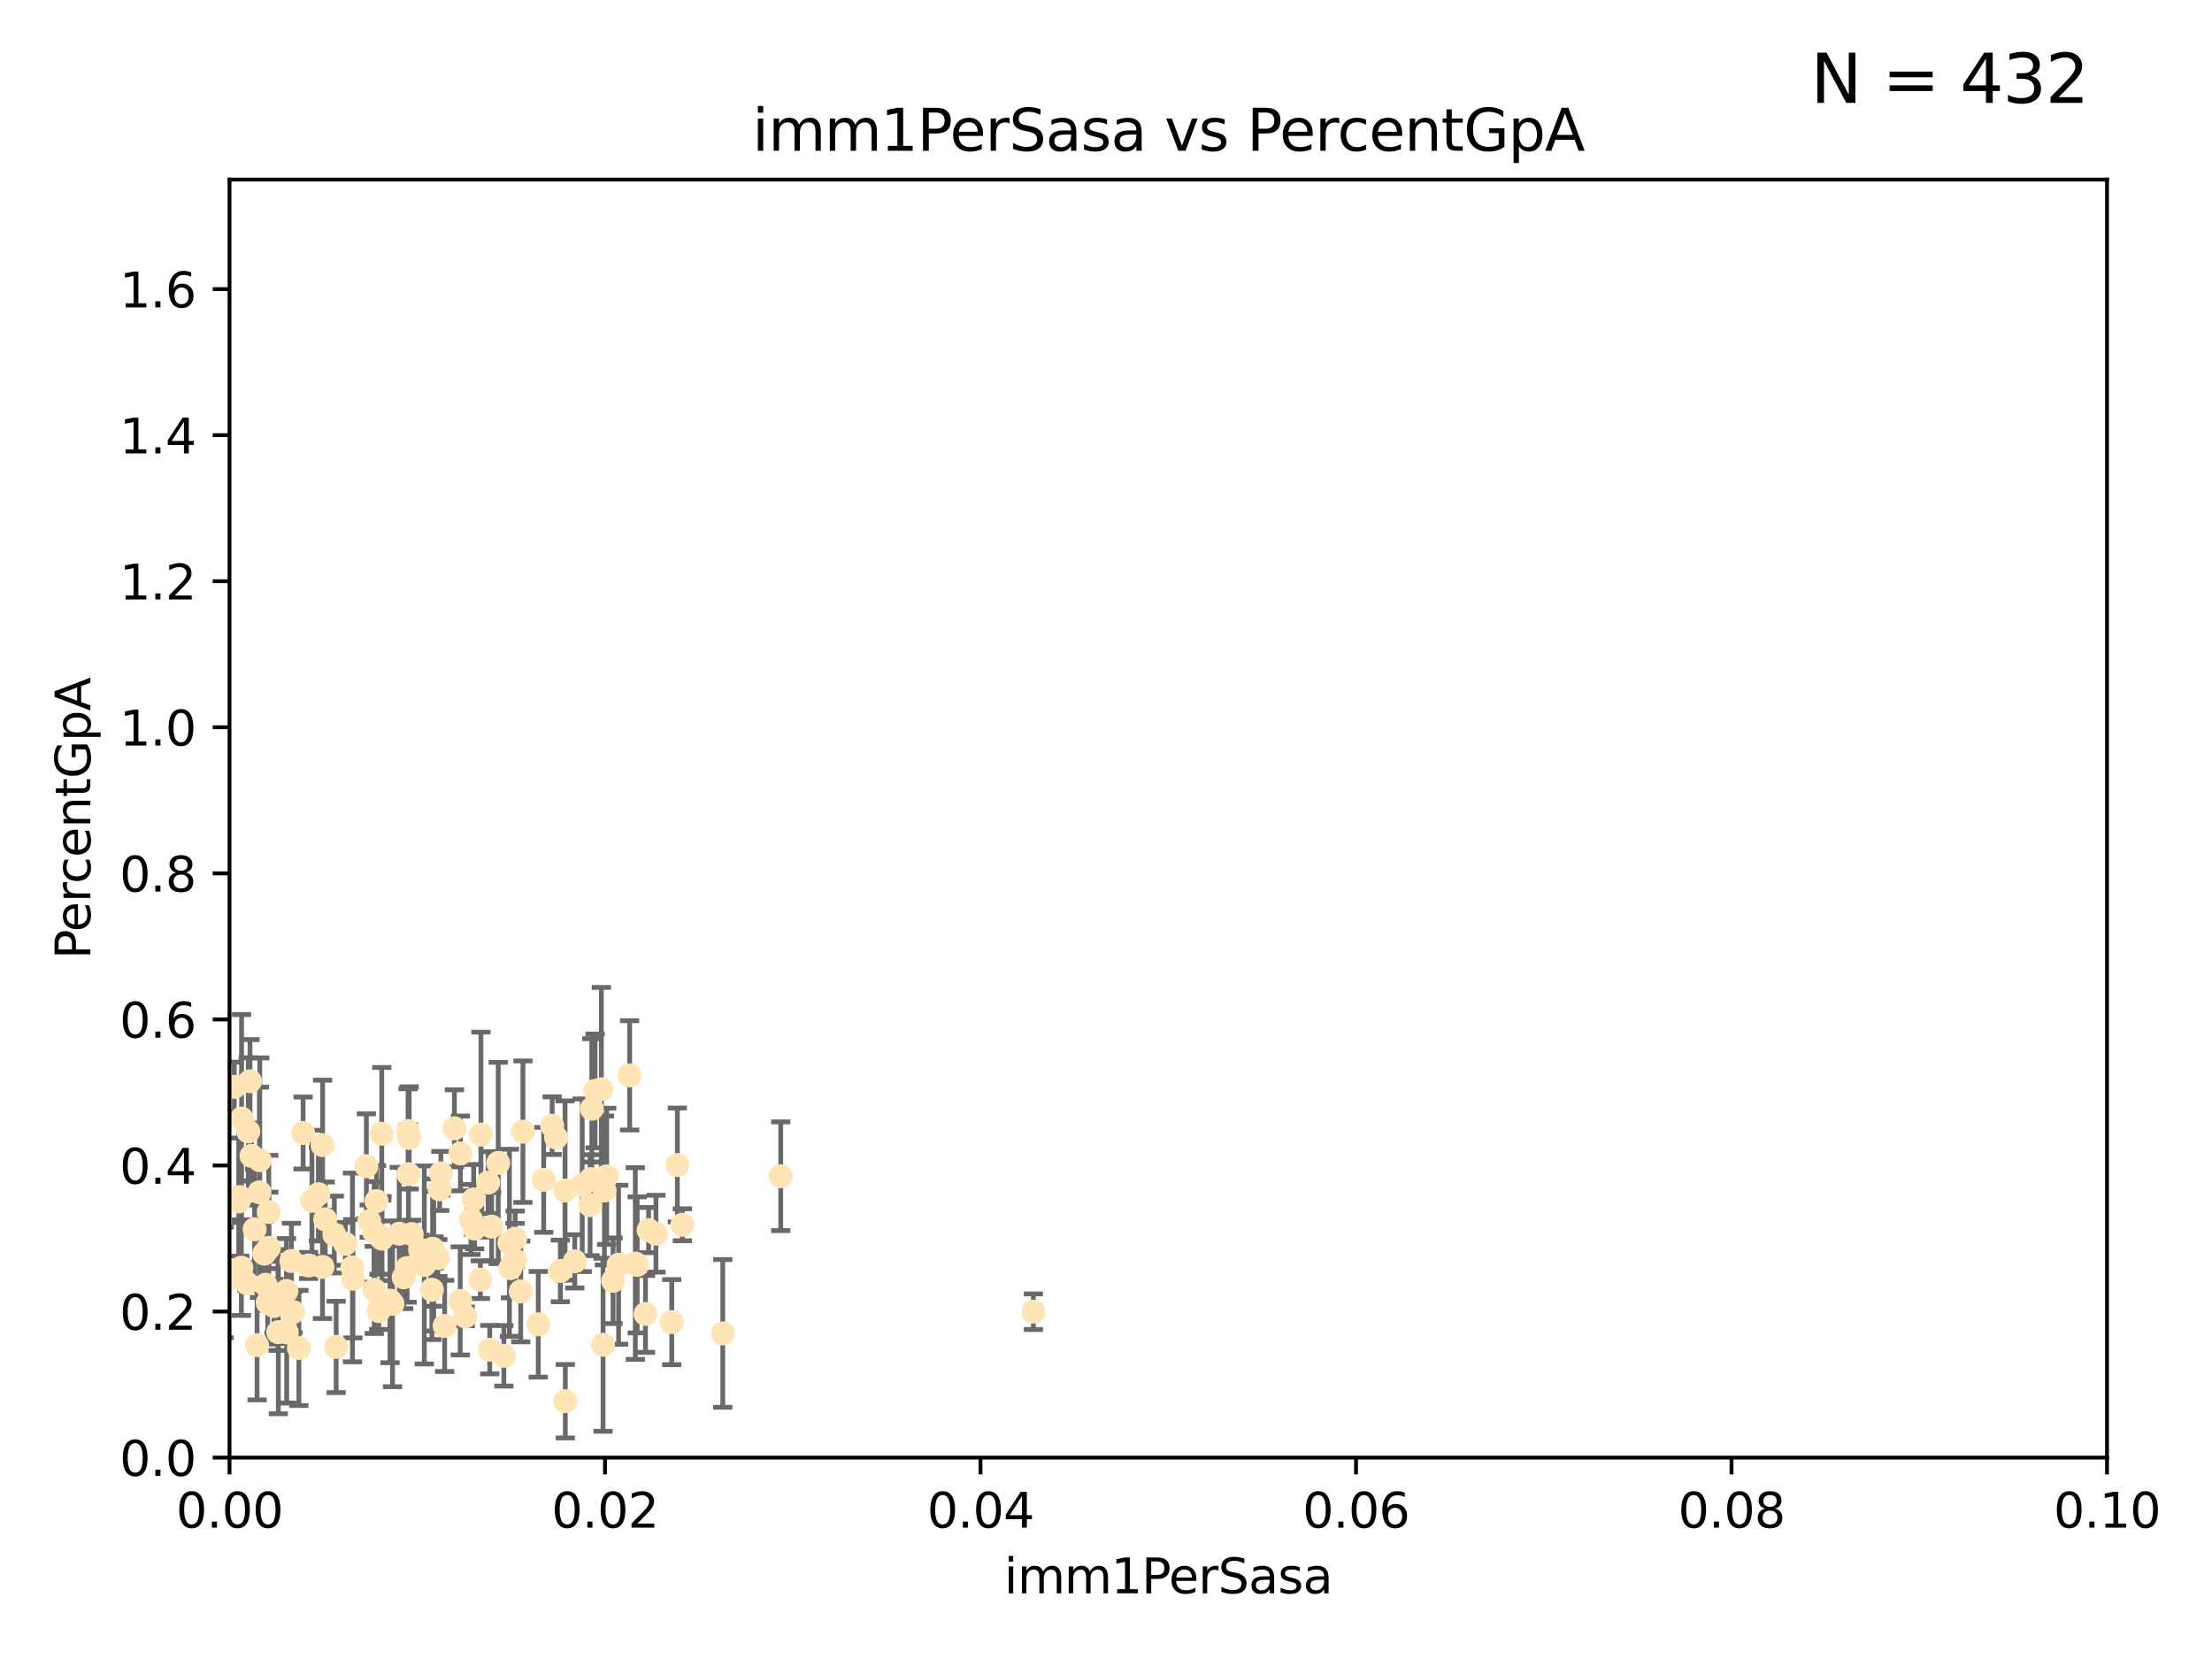 <?xml version="1.0" encoding="utf-8" standalone="no"?>
<!DOCTYPE svg PUBLIC "-//W3C//DTD SVG 1.1//EN"
  "http://www.w3.org/Graphics/SVG/1.1/DTD/svg11.dtd">
<svg xmlns:xlink="http://www.w3.org/1999/xlink" width="460.8pt" height="345.6pt" viewBox="0 0 460.8 345.6" xmlns="http://www.w3.org/2000/svg" version="1.1">
 <defs>
  <style type="text/css">*{stroke-linejoin: round; stroke-linecap: butt}</style>
 </defs>
 <g id="figure_1">
  <g id="patch_1">
   <path d="M 0 345.6 
L 460.8 345.6 
L 460.8 0 
L 0 0 
z
" style="fill: #ffffff"/>
  </g>
  <g id="axes_1">
   <g id="patch_2">
    <path d="M 47.81 303.64 
L 438.93 303.64 
L 438.93 37.411 
L 47.81 37.411 
z
" style="fill: #ffffff"/>
   </g>
   <g id="PathCollection_1">
    <defs>
     <path id="m7c9aad8d85" d="M 0 1.118 
C 0.297 1.118 0.581 1 0.791 0.791 
C 1 0.581 1.118 0.297 1.118 0 
C 1.118 -0.297 1 -0.581 0.791 -0.791 
C 0.581 -1 0.297 -1.118 0 -1.118 
C -0.297 -1.118 -0.581 -1 -0.791 -0.791 
C -1 -0.581 -1.118 -0.297 -1.118 0 
C -1.118 0.297 -1 0.581 -0.791 0.791 
C -0.581 1 -0.297 1.118 0 1.118 
z
" style="stroke: #ffe4b5"/>
    </defs>
    <g clip-path="url(#p0a3e30ae42)">
     <use xlink:href="#m7c9aad8d85" x="27.565" y="255.629" style="fill: #ffe4b5; stroke: #ffe4b5"/>
     <use xlink:href="#m7c9aad8d85" x="48.806" y="226.411" style="fill: #ffe4b5; stroke: #ffe4b5"/>
     <use xlink:href="#m7c9aad8d85" x="50.322" y="233.021" style="fill: #ffe4b5; stroke: #ffe4b5"/>
     <use xlink:href="#m7c9aad8d85" x="63.143" y="236.024" style="fill: #ffe4b5; stroke: #ffe4b5"/>
     <use xlink:href="#m7c9aad8d85" x="52.396" y="240.787" style="fill: #ffe4b5; stroke: #ffe4b5"/>
     <use xlink:href="#m7c9aad8d85" x="52.084" y="225.249" style="fill: #ffe4b5; stroke: #ffe4b5"/>
     <use xlink:href="#m7c9aad8d85" x="67.208" y="238.556" style="fill: #ffe4b5; stroke: #ffe4b5"/>
     <use xlink:href="#m7c9aad8d85" x="78.948" y="257.408" style="fill: #ffe4b5; stroke: #ffe4b5"/>
     <use xlink:href="#m7c9aad8d85" x="85.238" y="237.049" style="fill: #ffe4b5; stroke: #ffe4b5"/>
     <use xlink:href="#m7c9aad8d85" x="46.7" y="267.146" style="fill: #ffe4b5; stroke: #ffe4b5"/>
     <use xlink:href="#m7c9aad8d85" x="57.074" y="272.073" style="fill: #ffe4b5; stroke: #ffe4b5"/>
     <use xlink:href="#m7c9aad8d85" x="83.166" y="257.006" style="fill: #ffe4b5; stroke: #ffe4b5"/>
     <use xlink:href="#m7c9aad8d85" x="49.737" y="250.289" style="fill: #ffe4b5; stroke: #ffe4b5"/>
     <use xlink:href="#m7c9aad8d85" x="98.115" y="254.037" style="fill: #ffe4b5; stroke: #ffe4b5"/>
     <use xlink:href="#m7c9aad8d85" x="56" y="259.945" style="fill: #ffe4b5; stroke: #ffe4b5"/>
     <use xlink:href="#m7c9aad8d85" x="27.68" y="261.555" style="fill: #ffe4b5; stroke: #ffe4b5"/>
     <use xlink:href="#m7c9aad8d85" x="35.977" y="256.883" style="fill: #ffe4b5; stroke: #ffe4b5"/>
     <use xlink:href="#m7c9aad8d85" x="29.764" y="278.454" style="fill: #ffe4b5; stroke: #ffe4b5"/>
     <use xlink:href="#m7c9aad8d85" x="44.13" y="266.121" style="fill: #ffe4b5; stroke: #ffe4b5"/>
     <use xlink:href="#m7c9aad8d85" x="76.324" y="242.941" style="fill: #ffe4b5; stroke: #ffe4b5"/>
     <use xlink:href="#m7c9aad8d85" x="69.65" y="257.179" style="fill: #ffe4b5; stroke: #ffe4b5"/>
     <use xlink:href="#m7c9aad8d85" x="103.79" y="242.265" style="fill: #ffe4b5; stroke: #ffe4b5"/>
     <use xlink:href="#m7c9aad8d85" x="32.088" y="266.011" style="fill: #ffe4b5; stroke: #ffe4b5"/>
     <use xlink:href="#m7c9aad8d85" x="79.525" y="236.182" style="fill: #ffe4b5; stroke: #ffe4b5"/>
     <use xlink:href="#m7c9aad8d85" x="55.995" y="252.476" style="fill: #ffe4b5; stroke: #ffe4b5"/>
     <use xlink:href="#m7c9aad8d85" x="36.283" y="250.283" style="fill: #ffe4b5; stroke: #ffe4b5"/>
     <use xlink:href="#m7c9aad8d85" x="35.26" y="268.294" style="fill: #ffe4b5; stroke: #ffe4b5"/>
     <use xlink:href="#m7c9aad8d85" x="70.026" y="280.592" style="fill: #ffe4b5; stroke: #ffe4b5"/>
     <use xlink:href="#m7c9aad8d85" x="55.769" y="271.362" style="fill: #ffe4b5; stroke: #ffe4b5"/>
     <use xlink:href="#m7c9aad8d85" x="77.949" y="256.619" style="fill: #ffe4b5; stroke: #ffe4b5"/>
     <use xlink:href="#m7c9aad8d85" x="54.055" y="248.374" style="fill: #ffe4b5; stroke: #ffe4b5"/>
     <use xlink:href="#m7c9aad8d85" x="32.256" y="254.217" style="fill: #ffe4b5; stroke: #ffe4b5"/>
     <use xlink:href="#m7c9aad8d85" x="53.046" y="256.079" style="fill: #ffe4b5; stroke: #ffe4b5"/>
     <use xlink:href="#m7c9aad8d85" x="64.983" y="250.156" style="fill: #ffe4b5; stroke: #ffe4b5"/>
     <use xlink:href="#m7c9aad8d85" x="101.684" y="246.351" style="fill: #ffe4b5; stroke: #ffe4b5"/>
     <use xlink:href="#m7c9aad8d85" x="90.116" y="260.133" style="fill: #ffe4b5; stroke: #ffe4b5"/>
     <use xlink:href="#m7c9aad8d85" x="66.322" y="248.766" style="fill: #ffe4b5; stroke: #ffe4b5"/>
     <use xlink:href="#m7c9aad8d85" x="71.932" y="259.112" style="fill: #ffe4b5; stroke: #ffe4b5"/>
     <use xlink:href="#m7c9aad8d85" x="51.422" y="267.291" style="fill: #ffe4b5; stroke: #ffe4b5"/>
     <use xlink:href="#m7c9aad8d85" x="91.84" y="244.425" style="fill: #ffe4b5; stroke: #ffe4b5"/>
     <use xlink:href="#m7c9aad8d85" x="67.744" y="254.013" style="fill: #ffe4b5; stroke: #ffe4b5"/>
     <use xlink:href="#m7c9aad8d85" x="54.12" y="241.685" style="fill: #ffe4b5; stroke: #ffe4b5"/>
     <use xlink:href="#m7c9aad8d85" x="38.09" y="266.966" style="fill: #ffe4b5; stroke: #ffe4b5"/>
     <use xlink:href="#m7c9aad8d85" x="78.896" y="273.113" style="fill: #ffe4b5; stroke: #ffe4b5"/>
     <use xlink:href="#m7c9aad8d85" x="44.284" y="245.794" style="fill: #ffe4b5; stroke: #ffe4b5"/>
     <use xlink:href="#m7c9aad8d85" x="62.264" y="280.798" style="fill: #ffe4b5; stroke: #ffe4b5"/>
     <use xlink:href="#m7c9aad8d85" x="87.502" y="260.314" style="fill: #ffe4b5; stroke: #ffe4b5"/>
     <use xlink:href="#m7c9aad8d85" x="45.241" y="261.474" style="fill: #ffe4b5; stroke: #ffe4b5"/>
     <use xlink:href="#m7c9aad8d85" x="115.025" y="234.499" style="fill: #ffe4b5; stroke: #ffe4b5"/>
     <use xlink:href="#m7c9aad8d85" x="92.627" y="276.213" style="fill: #ffe4b5; stroke: #ffe4b5"/>
     <use xlink:href="#m7c9aad8d85" x="81.245" y="270.942" style="fill: #ffe4b5; stroke: #ffe4b5"/>
     <use xlink:href="#m7c9aad8d85" x="55.045" y="261.159" style="fill: #ffe4b5; stroke: #ffe4b5"/>
     <use xlink:href="#m7c9aad8d85" x="53.551" y="280.225" style="fill: #ffe4b5; stroke: #ffe4b5"/>
     <use xlink:href="#m7c9aad8d85" x="57.922" y="270.815" style="fill: #ffe4b5; stroke: #ffe4b5"/>
     <use xlink:href="#m7c9aad8d85" x="49.942" y="249.368" style="fill: #ffe4b5; stroke: #ffe4b5"/>
     <use xlink:href="#m7c9aad8d85" x="78.438" y="250.219" style="fill: #ffe4b5; stroke: #ffe4b5"/>
     <use xlink:href="#m7c9aad8d85" x="112.127" y="275.875" style="fill: #ffe4b5; stroke: #ffe4b5"/>
     <use xlink:href="#m7c9aad8d85" x="60.708" y="262.689" style="fill: #ffe4b5; stroke: #ffe4b5"/>
     <use xlink:href="#m7c9aad8d85" x="116.728" y="264.76" style="fill: #ffe4b5; stroke: #ffe4b5"/>
     <use xlink:href="#m7c9aad8d85" x="45.3" y="243.187" style="fill: #ffe4b5; stroke: #ffe4b5"/>
     <use xlink:href="#m7c9aad8d85" x="51.718" y="235.695" style="fill: #ffe4b5; stroke: #ffe4b5"/>
     <use xlink:href="#m7c9aad8d85" x="85.759" y="257.072" style="fill: #ffe4b5; stroke: #ffe4b5"/>
     <use xlink:href="#m7c9aad8d85" x="59.667" y="268.929" style="fill: #ffe4b5; stroke: #ffe4b5"/>
     <use xlink:href="#m7c9aad8d85" x="59.729" y="277.551" style="fill: #ffe4b5; stroke: #ffe4b5"/>
     <use xlink:href="#m7c9aad8d85" x="90.351" y="261.429" style="fill: #ffe4b5; stroke: #ffe4b5"/>
     <use xlink:href="#m7c9aad8d85" x="126.382" y="245.048" style="fill: #ffe4b5; stroke: #ffe4b5"/>
     <use xlink:href="#m7c9aad8d85" x="115.838" y="236.977" style="fill: #ffe4b5; stroke: #ffe4b5"/>
     <use xlink:href="#m7c9aad8d85" x="85.012" y="235.615" style="fill: #ffe4b5; stroke: #ffe4b5"/>
     <use xlink:href="#m7c9aad8d85" x="57.979" y="277.511" style="fill: #ffe4b5; stroke: #ffe4b5"/>
     <use xlink:href="#m7c9aad8d85" x="88.391" y="263.511" style="fill: #ffe4b5; stroke: #ffe4b5"/>
     <use xlink:href="#m7c9aad8d85" x="50.283" y="264.074" style="fill: #ffe4b5; stroke: #ffe4b5"/>
     <use xlink:href="#m7c9aad8d85" x="123.288" y="230.974" style="fill: #ffe4b5; stroke: #ffe4b5"/>
     <use xlink:href="#m7c9aad8d85" x="64.286" y="263.623" style="fill: #ffe4b5; stroke: #ffe4b5"/>
     <use xlink:href="#m7c9aad8d85" x="125.273" y="226.92" style="fill: #ffe4b5; stroke: #ffe4b5"/>
     <use xlink:href="#m7c9aad8d85" x="61.052" y="273.317" style="fill: #ffe4b5; stroke: #ffe4b5"/>
     <use xlink:href="#m7c9aad8d85" x="84.804" y="264.148" style="fill: #ffe4b5; stroke: #ffe4b5"/>
     <use xlink:href="#m7c9aad8d85" x="73.424" y="264.031" style="fill: #ffe4b5; stroke: #ffe4b5"/>
     <use xlink:href="#m7c9aad8d85" x="55.337" y="267.635" style="fill: #ffe4b5; stroke: #ffe4b5"/>
     <use xlink:href="#m7c9aad8d85" x="95.874" y="270.997" style="fill: #ffe4b5; stroke: #ffe4b5"/>
     <use xlink:href="#m7c9aad8d85" x="98.671" y="249.862" style="fill: #ffe4b5; stroke: #ffe4b5"/>
     <use xlink:href="#m7c9aad8d85" x="67.182" y="263.927" style="fill: #ffe4b5; stroke: #ffe4b5"/>
     <use xlink:href="#m7c9aad8d85" x="6.152" y="290.323" style="fill: #ffe4b5; stroke: #ffe4b5"/>
     <use xlink:href="#m7c9aad8d85" x="102.025" y="281.157" style="fill: #ffe4b5; stroke: #ffe4b5"/>
     <use xlink:href="#m7c9aad8d85" x="100.066" y="266.582" style="fill: #ffe4b5; stroke: #ffe4b5"/>
     <use xlink:href="#m7c9aad8d85" x="107.289" y="262.579" style="fill: #ffe4b5; stroke: #ffe4b5"/>
     <use xlink:href="#m7c9aad8d85" x="84.1" y="266.085" style="fill: #ffe4b5; stroke: #ffe4b5"/>
     <use xlink:href="#m7c9aad8d85" x="106.122" y="258.897" style="fill: #ffe4b5; stroke: #ffe4b5"/>
     <use xlink:href="#m7c9aad8d85" x="73.521" y="266.38" style="fill: #ffe4b5; stroke: #ffe4b5"/>
     <use xlink:href="#m7c9aad8d85" x="94.666" y="235.05" style="fill: #ffe4b5; stroke: #ffe4b5"/>
     <use xlink:href="#m7c9aad8d85" x="108.477" y="269.032" style="fill: #ffe4b5; stroke: #ffe4b5"/>
     <use xlink:href="#m7c9aad8d85" x="77.966" y="268.709" style="fill: #ffe4b5; stroke: #ffe4b5"/>
     <use xlink:href="#m7c9aad8d85" x="113.265" y="245.785" style="fill: #ffe4b5; stroke: #ffe4b5"/>
     <use xlink:href="#m7c9aad8d85" x="91.218" y="262.072" style="fill: #ffe4b5; stroke: #ffe4b5"/>
     <use xlink:href="#m7c9aad8d85" x="81.772" y="271.608" style="fill: #ffe4b5; stroke: #ffe4b5"/>
     <use xlink:href="#m7c9aad8d85" x="100.188" y="236.359" style="fill: #ffe4b5; stroke: #ffe4b5"/>
     <use xlink:href="#m7c9aad8d85" x="79.581" y="258.03" style="fill: #ffe4b5; stroke: #ffe4b5"/>
     <use xlink:href="#m7c9aad8d85" x="106.321" y="264.173" style="fill: #ffe4b5; stroke: #ffe4b5"/>
     <use xlink:href="#m7c9aad8d85" x="123.964" y="227.252" style="fill: #ffe4b5; stroke: #ffe4b5"/>
     <use xlink:href="#m7c9aad8d85" x="108.938" y="235.745" style="fill: #ffe4b5; stroke: #ffe4b5"/>
     <use xlink:href="#m7c9aad8d85" x="90.421" y="260.898" style="fill: #ffe4b5; stroke: #ffe4b5"/>
     <use xlink:href="#m7c9aad8d85" x="136.647" y="257.002" style="fill: #ffe4b5; stroke: #ffe4b5"/>
     <use xlink:href="#m7c9aad8d85" x="131.165" y="224.019" style="fill: #ffe4b5; stroke: #ffe4b5"/>
     <use xlink:href="#m7c9aad8d85" x="107.324" y="258.061" style="fill: #ffe4b5; stroke: #ffe4b5"/>
     <use xlink:href="#m7c9aad8d85" x="117.768" y="291.9" style="fill: #ffe4b5; stroke: #ffe4b5"/>
     <use xlink:href="#m7c9aad8d85" x="119.731" y="262.765" style="fill: #ffe4b5; stroke: #ffe4b5"/>
     <use xlink:href="#m7c9aad8d85" x="102.417" y="255.534" style="fill: #ffe4b5; stroke: #ffe4b5"/>
     <use xlink:href="#m7c9aad8d85" x="128.866" y="263.471" style="fill: #ffe4b5; stroke: #ffe4b5"/>
     <use xlink:href="#m7c9aad8d85" x="91.593" y="247.753" style="fill: #ffe4b5; stroke: #ffe4b5"/>
     <use xlink:href="#m7c9aad8d85" x="98.867" y="255.921" style="fill: #ffe4b5; stroke: #ffe4b5"/>
     <use xlink:href="#m7c9aad8d85" x="85.091" y="244.603" style="fill: #ffe4b5; stroke: #ffe4b5"/>
     <use xlink:href="#m7c9aad8d85" x="30.855" y="275.649" style="fill: #ffe4b5; stroke: #ffe4b5"/>
     <use xlink:href="#m7c9aad8d85" x="134.467" y="273.715" style="fill: #ffe4b5; stroke: #ffe4b5"/>
     <use xlink:href="#m7c9aad8d85" x="89.968" y="268.685" style="fill: #ffe4b5; stroke: #ffe4b5"/>
     <use xlink:href="#m7c9aad8d85" x="127.714" y="266.809" style="fill: #ffe4b5; stroke: #ffe4b5"/>
     <use xlink:href="#m7c9aad8d85" x="142.148" y="255.142" style="fill: #ffe4b5; stroke: #ffe4b5"/>
     <use xlink:href="#m7c9aad8d85" x="132.735" y="263.501" style="fill: #ffe4b5; stroke: #ffe4b5"/>
     <use xlink:href="#m7c9aad8d85" x="125.626" y="280.144" style="fill: #ffe4b5; stroke: #ffe4b5"/>
     <use xlink:href="#m7c9aad8d85" x="132.347" y="263.219" style="fill: #ffe4b5; stroke: #ffe4b5"/>
     <use xlink:href="#m7c9aad8d85" x="121.286" y="246.911" style="fill: #ffe4b5; stroke: #ffe4b5"/>
     <use xlink:href="#m7c9aad8d85" x="95.907" y="240.283" style="fill: #ffe4b5; stroke: #ffe4b5"/>
     <use xlink:href="#m7c9aad8d85" x="76.914" y="254.39" style="fill: #ffe4b5; stroke: #ffe4b5"/>
     <use xlink:href="#m7c9aad8d85" x="117.709" y="248.009" style="fill: #ffe4b5; stroke: #ffe4b5"/>
     <use xlink:href="#m7c9aad8d85" x="123.074" y="245.625" style="fill: #ffe4b5; stroke: #ffe4b5"/>
     <use xlink:href="#m7c9aad8d85" x="139.941" y="275.418" style="fill: #ffe4b5; stroke: #ffe4b5"/>
     <use xlink:href="#m7c9aad8d85" x="135.119" y="256.25" style="fill: #ffe4b5; stroke: #ffe4b5"/>
     <use xlink:href="#m7c9aad8d85" x="96.925" y="274.226" style="fill: #ffe4b5; stroke: #ffe4b5"/>
     <use xlink:href="#m7c9aad8d85" x="122.927" y="251.06" style="fill: #ffe4b5; stroke: #ffe4b5"/>
     <use xlink:href="#m7c9aad8d85" x="125.914" y="247.993" style="fill: #ffe4b5; stroke: #ffe4b5"/>
     <use xlink:href="#m7c9aad8d85" x="141.105" y="242.696" style="fill: #ffe4b5; stroke: #ffe4b5"/>
     <use xlink:href="#m7c9aad8d85" x="162.642" y="245.033" style="fill: #ffe4b5; stroke: #ffe4b5"/>
     <use xlink:href="#m7c9aad8d85" x="150.567" y="277.773" style="fill: #ffe4b5; stroke: #ffe4b5"/>
     <use xlink:href="#m7c9aad8d85" x="104.961" y="282.435" style="fill: #ffe4b5; stroke: #ffe4b5"/>
     <use xlink:href="#m7c9aad8d85" x="215.277" y="273.251" style="fill: #ffe4b5; stroke: #ffe4b5"/>
    </g>
   </g>
   <g id="matplotlib.axis_1">
    <g id="xtick_1">
     <g id="line2d_1">
      <defs>
       <path id="m6c622a4cc2" d="M 0 0 
L 0 3.5 
" style="stroke: #000000; stroke-width: 0.8"/>
      </defs>
      <g>
       <use xlink:href="#m6c622a4cc2" x="47.81" y="303.64" style="stroke: #000000; stroke-width: 0.8"/>
      </g>
     </g>
     <g id="text_1">
      <!-- 0.00 -->
      <g transform="translate(36.677 318.238)scale(0.1 -0.1)">
       <defs>
        <path id="DejaVuSans-30" d="M 2034 4250 
Q 1547 4250 1301 3770 
Q 1056 3291 1056 2328 
Q 1056 1369 1301 889 
Q 1547 409 2034 409 
Q 2525 409 2770 889 
Q 3016 1369 3016 2328 
Q 3016 3291 2770 3770 
Q 2525 4250 2034 4250 
z
M 2034 4750 
Q 2819 4750 3233 4129 
Q 3647 3509 3647 2328 
Q 3647 1150 3233 529 
Q 2819 -91 2034 -91 
Q 1250 -91 836 529 
Q 422 1150 422 2328 
Q 422 3509 836 4129 
Q 1250 4750 2034 4750 
z
" transform="scale(0.016)"/>
        <path id="DejaVuSans-2e" d="M 684 794 
L 1344 794 
L 1344 0 
L 684 0 
L 684 794 
z
" transform="scale(0.016)"/>
       </defs>
       <use xlink:href="#DejaVuSans-30"/>
       <use xlink:href="#DejaVuSans-2e" x="63.623"/>
       <use xlink:href="#DejaVuSans-30" x="95.41"/>
       <use xlink:href="#DejaVuSans-30" x="159.033"/>
      </g>
     </g>
    </g>
    <g id="xtick_2">
     <g id="line2d_2">
      <g>
       <use xlink:href="#m6c622a4cc2" x="126.034" y="303.64" style="stroke: #000000; stroke-width: 0.8"/>
      </g>
     </g>
     <g id="text_2">
      <!-- 0.02 -->
      <g transform="translate(114.901 318.238)scale(0.1 -0.1)">
       <defs>
        <path id="DejaVuSans-32" d="M 1228 531 
L 3431 531 
L 3431 0 
L 469 0 
L 469 531 
Q 828 903 1448 1529 
Q 2069 2156 2228 2338 
Q 2531 2678 2651 2914 
Q 2772 3150 2772 3378 
Q 2772 3750 2511 3984 
Q 2250 4219 1831 4219 
Q 1534 4219 1204 4116 
Q 875 4013 500 3803 
L 500 4441 
Q 881 4594 1212 4672 
Q 1544 4750 1819 4750 
Q 2544 4750 2975 4387 
Q 3406 4025 3406 3419 
Q 3406 3131 3298 2873 
Q 3191 2616 2906 2266 
Q 2828 2175 2409 1742 
Q 1991 1309 1228 531 
z
" transform="scale(0.016)"/>
       </defs>
       <use xlink:href="#DejaVuSans-30"/>
       <use xlink:href="#DejaVuSans-2e" x="63.623"/>
       <use xlink:href="#DejaVuSans-30" x="95.41"/>
       <use xlink:href="#DejaVuSans-32" x="159.033"/>
      </g>
     </g>
    </g>
    <g id="xtick_3">
     <g id="line2d_3">
      <g>
       <use xlink:href="#m6c622a4cc2" x="204.258" y="303.64" style="stroke: #000000; stroke-width: 0.8"/>
      </g>
     </g>
     <g id="text_3">
      <!-- 0.04 -->
      <g transform="translate(193.125 318.238)scale(0.1 -0.1)">
       <defs>
        <path id="DejaVuSans-34" d="M 2419 4116 
L 825 1625 
L 2419 1625 
L 2419 4116 
z
M 2253 4666 
L 3047 4666 
L 3047 1625 
L 3713 1625 
L 3713 1100 
L 3047 1100 
L 3047 0 
L 2419 0 
L 2419 1100 
L 313 1100 
L 313 1709 
L 2253 4666 
z
" transform="scale(0.016)"/>
       </defs>
       <use xlink:href="#DejaVuSans-30"/>
       <use xlink:href="#DejaVuSans-2e" x="63.623"/>
       <use xlink:href="#DejaVuSans-30" x="95.41"/>
       <use xlink:href="#DejaVuSans-34" x="159.033"/>
      </g>
     </g>
    </g>
    <g id="xtick_4">
     <g id="line2d_4">
      <g>
       <use xlink:href="#m6c622a4cc2" x="282.482" y="303.64" style="stroke: #000000; stroke-width: 0.8"/>
      </g>
     </g>
     <g id="text_4">
      <!-- 0.06 -->
      <g transform="translate(271.349 318.238)scale(0.1 -0.1)">
       <defs>
        <path id="DejaVuSans-36" d="M 2113 2584 
Q 1688 2584 1439 2293 
Q 1191 2003 1191 1497 
Q 1191 994 1439 701 
Q 1688 409 2113 409 
Q 2538 409 2786 701 
Q 3034 994 3034 1497 
Q 3034 2003 2786 2293 
Q 2538 2584 2113 2584 
z
M 3366 4563 
L 3366 3988 
Q 3128 4100 2886 4159 
Q 2644 4219 2406 4219 
Q 1781 4219 1451 3797 
Q 1122 3375 1075 2522 
Q 1259 2794 1537 2939 
Q 1816 3084 2150 3084 
Q 2853 3084 3261 2657 
Q 3669 2231 3669 1497 
Q 3669 778 3244 343 
Q 2819 -91 2113 -91 
Q 1303 -91 875 529 
Q 447 1150 447 2328 
Q 447 3434 972 4092 
Q 1497 4750 2381 4750 
Q 2619 4750 2861 4703 
Q 3103 4656 3366 4563 
z
" transform="scale(0.016)"/>
       </defs>
       <use xlink:href="#DejaVuSans-30"/>
       <use xlink:href="#DejaVuSans-2e" x="63.623"/>
       <use xlink:href="#DejaVuSans-30" x="95.41"/>
       <use xlink:href="#DejaVuSans-36" x="159.033"/>
      </g>
     </g>
    </g>
    <g id="xtick_5">
     <g id="line2d_5">
      <g>
       <use xlink:href="#m6c622a4cc2" x="360.706" y="303.64" style="stroke: #000000; stroke-width: 0.8"/>
      </g>
     </g>
     <g id="text_5">
      <!-- 0.08 -->
      <g transform="translate(349.573 318.238)scale(0.1 -0.1)">
       <defs>
        <path id="DejaVuSans-38" d="M 2034 2216 
Q 1584 2216 1326 1975 
Q 1069 1734 1069 1313 
Q 1069 891 1326 650 
Q 1584 409 2034 409 
Q 2484 409 2743 651 
Q 3003 894 3003 1313 
Q 3003 1734 2745 1975 
Q 2488 2216 2034 2216 
z
M 1403 2484 
Q 997 2584 770 2862 
Q 544 3141 544 3541 
Q 544 4100 942 4425 
Q 1341 4750 2034 4750 
Q 2731 4750 3128 4425 
Q 3525 4100 3525 3541 
Q 3525 3141 3298 2862 
Q 3072 2584 2669 2484 
Q 3125 2378 3379 2068 
Q 3634 1759 3634 1313 
Q 3634 634 3220 271 
Q 2806 -91 2034 -91 
Q 1263 -91 848 271 
Q 434 634 434 1313 
Q 434 1759 690 2068 
Q 947 2378 1403 2484 
z
M 1172 3481 
Q 1172 3119 1398 2916 
Q 1625 2713 2034 2713 
Q 2441 2713 2670 2916 
Q 2900 3119 2900 3481 
Q 2900 3844 2670 4047 
Q 2441 4250 2034 4250 
Q 1625 4250 1398 4047 
Q 1172 3844 1172 3481 
z
" transform="scale(0.016)"/>
       </defs>
       <use xlink:href="#DejaVuSans-30"/>
       <use xlink:href="#DejaVuSans-2e" x="63.623"/>
       <use xlink:href="#DejaVuSans-30" x="95.41"/>
       <use xlink:href="#DejaVuSans-38" x="159.033"/>
      </g>
     </g>
    </g>
    <g id="xtick_6">
     <g id="line2d_6">
      <g>
       <use xlink:href="#m6c622a4cc2" x="438.93" y="303.64" style="stroke: #000000; stroke-width: 0.8"/>
      </g>
     </g>
     <g id="text_6">
      <!-- 0.10 -->
      <g transform="translate(427.797 318.238)scale(0.1 -0.1)">
       <defs>
        <path id="DejaVuSans-31" d="M 794 531 
L 1825 531 
L 1825 4091 
L 703 3866 
L 703 4441 
L 1819 4666 
L 2450 4666 
L 2450 531 
L 3481 531 
L 3481 0 
L 794 0 
L 794 531 
z
" transform="scale(0.016)"/>
       </defs>
       <use xlink:href="#DejaVuSans-30"/>
       <use xlink:href="#DejaVuSans-2e" x="63.623"/>
       <use xlink:href="#DejaVuSans-31" x="95.41"/>
       <use xlink:href="#DejaVuSans-30" x="159.033"/>
      </g>
     </g>
    </g>
    <g id="text_7">
     <!-- imm1PerSasa -->
     <g transform="translate(209.186 331.917)scale(0.1 -0.1)">
      <defs>
       <path id="DejaVuSans-69" d="M 603 3500 
L 1178 3500 
L 1178 0 
L 603 0 
L 603 3500 
z
M 603 4863 
L 1178 4863 
L 1178 4134 
L 603 4134 
L 603 4863 
z
" transform="scale(0.016)"/>
       <path id="DejaVuSans-6d" d="M 3328 2828 
Q 3544 3216 3844 3400 
Q 4144 3584 4550 3584 
Q 5097 3584 5394 3201 
Q 5691 2819 5691 2113 
L 5691 0 
L 5113 0 
L 5113 2094 
Q 5113 2597 4934 2840 
Q 4756 3084 4391 3084 
Q 3944 3084 3684 2787 
Q 3425 2491 3425 1978 
L 3425 0 
L 2847 0 
L 2847 2094 
Q 2847 2600 2669 2842 
Q 2491 3084 2119 3084 
Q 1678 3084 1418 2786 
Q 1159 2488 1159 1978 
L 1159 0 
L 581 0 
L 581 3500 
L 1159 3500 
L 1159 2956 
Q 1356 3278 1631 3431 
Q 1906 3584 2284 3584 
Q 2666 3584 2933 3390 
Q 3200 3197 3328 2828 
z
" transform="scale(0.016)"/>
       <path id="DejaVuSans-50" d="M 1259 4147 
L 1259 2394 
L 2053 2394 
Q 2494 2394 2734 2622 
Q 2975 2850 2975 3272 
Q 2975 3691 2734 3919 
Q 2494 4147 2053 4147 
L 1259 4147 
z
M 628 4666 
L 2053 4666 
Q 2838 4666 3239 4311 
Q 3641 3956 3641 3272 
Q 3641 2581 3239 2228 
Q 2838 1875 2053 1875 
L 1259 1875 
L 1259 0 
L 628 0 
L 628 4666 
z
" transform="scale(0.016)"/>
       <path id="DejaVuSans-65" d="M 3597 1894 
L 3597 1613 
L 953 1613 
Q 991 1019 1311 708 
Q 1631 397 2203 397 
Q 2534 397 2845 478 
Q 3156 559 3463 722 
L 3463 178 
Q 3153 47 2828 -22 
Q 2503 -91 2169 -91 
Q 1331 -91 842 396 
Q 353 884 353 1716 
Q 353 2575 817 3079 
Q 1281 3584 2069 3584 
Q 2775 3584 3186 3129 
Q 3597 2675 3597 1894 
z
M 3022 2063 
Q 3016 2534 2758 2815 
Q 2500 3097 2075 3097 
Q 1594 3097 1305 2825 
Q 1016 2553 972 2059 
L 3022 2063 
z
" transform="scale(0.016)"/>
       <path id="DejaVuSans-72" d="M 2631 2963 
Q 2534 3019 2420 3045 
Q 2306 3072 2169 3072 
Q 1681 3072 1420 2755 
Q 1159 2438 1159 1844 
L 1159 0 
L 581 0 
L 581 3500 
L 1159 3500 
L 1159 2956 
Q 1341 3275 1631 3429 
Q 1922 3584 2338 3584 
Q 2397 3584 2469 3576 
Q 2541 3569 2628 3553 
L 2631 2963 
z
" transform="scale(0.016)"/>
       <path id="DejaVuSans-53" d="M 3425 4513 
L 3425 3897 
Q 3066 4069 2747 4153 
Q 2428 4238 2131 4238 
Q 1616 4238 1336 4038 
Q 1056 3838 1056 3469 
Q 1056 3159 1242 3001 
Q 1428 2844 1947 2747 
L 2328 2669 
Q 3034 2534 3370 2195 
Q 3706 1856 3706 1288 
Q 3706 609 3251 259 
Q 2797 -91 1919 -91 
Q 1588 -91 1214 -16 
Q 841 59 441 206 
L 441 856 
Q 825 641 1194 531 
Q 1563 422 1919 422 
Q 2459 422 2753 634 
Q 3047 847 3047 1241 
Q 3047 1584 2836 1778 
Q 2625 1972 2144 2069 
L 1759 2144 
Q 1053 2284 737 2584 
Q 422 2884 422 3419 
Q 422 4038 858 4394 
Q 1294 4750 2059 4750 
Q 2388 4750 2728 4690 
Q 3069 4631 3425 4513 
z
" transform="scale(0.016)"/>
       <path id="DejaVuSans-61" d="M 2194 1759 
Q 1497 1759 1228 1600 
Q 959 1441 959 1056 
Q 959 750 1161 570 
Q 1363 391 1709 391 
Q 2188 391 2477 730 
Q 2766 1069 2766 1631 
L 2766 1759 
L 2194 1759 
z
M 3341 1997 
L 3341 0 
L 2766 0 
L 2766 531 
Q 2569 213 2275 61 
Q 1981 -91 1556 -91 
Q 1019 -91 701 211 
Q 384 513 384 1019 
Q 384 1609 779 1909 
Q 1175 2209 1959 2209 
L 2766 2209 
L 2766 2266 
Q 2766 2663 2505 2880 
Q 2244 3097 1772 3097 
Q 1472 3097 1187 3025 
Q 903 2953 641 2809 
L 641 3341 
Q 956 3463 1253 3523 
Q 1550 3584 1831 3584 
Q 2591 3584 2966 3190 
Q 3341 2797 3341 1997 
z
" transform="scale(0.016)"/>
       <path id="DejaVuSans-73" d="M 2834 3397 
L 2834 2853 
Q 2591 2978 2328 3040 
Q 2066 3103 1784 3103 
Q 1356 3103 1142 2972 
Q 928 2841 928 2578 
Q 928 2378 1081 2264 
Q 1234 2150 1697 2047 
L 1894 2003 
Q 2506 1872 2764 1633 
Q 3022 1394 3022 966 
Q 3022 478 2636 193 
Q 2250 -91 1575 -91 
Q 1294 -91 989 -36 
Q 684 19 347 128 
L 347 722 
Q 666 556 975 473 
Q 1284 391 1588 391 
Q 1994 391 2212 530 
Q 2431 669 2431 922 
Q 2431 1156 2273 1281 
Q 2116 1406 1581 1522 
L 1381 1569 
Q 847 1681 609 1914 
Q 372 2147 372 2553 
Q 372 3047 722 3315 
Q 1072 3584 1716 3584 
Q 2034 3584 2315 3537 
Q 2597 3491 2834 3397 
z
" transform="scale(0.016)"/>
      </defs>
      <use xlink:href="#DejaVuSans-69"/>
      <use xlink:href="#DejaVuSans-6d" x="27.783"/>
      <use xlink:href="#DejaVuSans-6d" x="125.195"/>
      <use xlink:href="#DejaVuSans-31" x="222.607"/>
      <use xlink:href="#DejaVuSans-50" x="286.23"/>
      <use xlink:href="#DejaVuSans-65" x="342.908"/>
      <use xlink:href="#DejaVuSans-72" x="404.432"/>
      <use xlink:href="#DejaVuSans-53" x="445.545"/>
      <use xlink:href="#DejaVuSans-61" x="509.021"/>
      <use xlink:href="#DejaVuSans-73" x="570.301"/>
      <use xlink:href="#DejaVuSans-61" x="622.4"/>
     </g>
    </g>
   </g>
   <g id="matplotlib.axis_2">
    <g id="ytick_1">
     <g id="line2d_7">
      <defs>
       <path id="m25c97b69ec" d="M 0 0 
L -3.5 0 
" style="stroke: #000000; stroke-width: 0.8"/>
      </defs>
      <g>
       <use xlink:href="#m25c97b69ec" x="47.81" y="303.64" style="stroke: #000000; stroke-width: 0.8"/>
      </g>
     </g>
     <g id="text_8">
      <!-- 0.0 -->
      <g transform="translate(24.907 307.439)scale(0.1 -0.1)">
       <use xlink:href="#DejaVuSans-30"/>
       <use xlink:href="#DejaVuSans-2e" x="63.623"/>
       <use xlink:href="#DejaVuSans-30" x="95.41"/>
      </g>
     </g>
    </g>
    <g id="ytick_2">
     <g id="line2d_8">
      <g>
       <use xlink:href="#m25c97b69ec" x="47.81" y="273.214" style="stroke: #000000; stroke-width: 0.8"/>
      </g>
     </g>
     <g id="text_9">
      <!-- 0.2 -->
      <g transform="translate(24.907 277.013)scale(0.1 -0.1)">
       <use xlink:href="#DejaVuSans-30"/>
       <use xlink:href="#DejaVuSans-2e" x="63.623"/>
       <use xlink:href="#DejaVuSans-32" x="95.41"/>
      </g>
     </g>
    </g>
    <g id="ytick_3">
     <g id="line2d_9">
      <g>
       <use xlink:href="#m25c97b69ec" x="47.81" y="242.788" style="stroke: #000000; stroke-width: 0.8"/>
      </g>
     </g>
     <g id="text_10">
      <!-- 0.4 -->
      <g transform="translate(24.907 246.587)scale(0.1 -0.1)">
       <use xlink:href="#DejaVuSans-30"/>
       <use xlink:href="#DejaVuSans-2e" x="63.623"/>
       <use xlink:href="#DejaVuSans-34" x="95.41"/>
      </g>
     </g>
    </g>
    <g id="ytick_4">
     <g id="line2d_10">
      <g>
       <use xlink:href="#m25c97b69ec" x="47.81" y="212.362" style="stroke: #000000; stroke-width: 0.8"/>
      </g>
     </g>
     <g id="text_11">
      <!-- 0.6 -->
      <g transform="translate(24.907 216.161)scale(0.1 -0.1)">
       <use xlink:href="#DejaVuSans-30"/>
       <use xlink:href="#DejaVuSans-2e" x="63.623"/>
       <use xlink:href="#DejaVuSans-36" x="95.41"/>
      </g>
     </g>
    </g>
    <g id="ytick_5">
     <g id="line2d_11">
      <g>
       <use xlink:href="#m25c97b69ec" x="47.81" y="181.935" style="stroke: #000000; stroke-width: 0.8"/>
      </g>
     </g>
     <g id="text_12">
      <!-- 0.8 -->
      <g transform="translate(24.907 185.735)scale(0.1 -0.1)">
       <use xlink:href="#DejaVuSans-30"/>
       <use xlink:href="#DejaVuSans-2e" x="63.623"/>
       <use xlink:href="#DejaVuSans-38" x="95.41"/>
      </g>
     </g>
    </g>
    <g id="ytick_6">
     <g id="line2d_12">
      <g>
       <use xlink:href="#m25c97b69ec" x="47.81" y="151.509" style="stroke: #000000; stroke-width: 0.8"/>
      </g>
     </g>
     <g id="text_13">
      <!-- 1.0 -->
      <g transform="translate(24.907 155.308)scale(0.1 -0.1)">
       <use xlink:href="#DejaVuSans-31"/>
       <use xlink:href="#DejaVuSans-2e" x="63.623"/>
       <use xlink:href="#DejaVuSans-30" x="95.41"/>
      </g>
     </g>
    </g>
    <g id="ytick_7">
     <g id="line2d_13">
      <g>
       <use xlink:href="#m25c97b69ec" x="47.81" y="121.083" style="stroke: #000000; stroke-width: 0.8"/>
      </g>
     </g>
     <g id="text_14">
      <!-- 1.2 -->
      <g transform="translate(24.907 124.882)scale(0.1 -0.1)">
       <use xlink:href="#DejaVuSans-31"/>
       <use xlink:href="#DejaVuSans-2e" x="63.623"/>
       <use xlink:href="#DejaVuSans-32" x="95.41"/>
      </g>
     </g>
    </g>
    <g id="ytick_8">
     <g id="line2d_14">
      <g>
       <use xlink:href="#m25c97b69ec" x="47.81" y="90.657" style="stroke: #000000; stroke-width: 0.8"/>
      </g>
     </g>
     <g id="text_15">
      <!-- 1.4 -->
      <g transform="translate(24.907 94.456)scale(0.1 -0.1)">
       <use xlink:href="#DejaVuSans-31"/>
       <use xlink:href="#DejaVuSans-2e" x="63.623"/>
       <use xlink:href="#DejaVuSans-34" x="95.41"/>
      </g>
     </g>
    </g>
    <g id="ytick_9">
     <g id="line2d_15">
      <g>
       <use xlink:href="#m25c97b69ec" x="47.81" y="60.231" style="stroke: #000000; stroke-width: 0.8"/>
      </g>
     </g>
     <g id="text_16">
      <!-- 1.6 -->
      <g transform="translate(24.907 64.03)scale(0.1 -0.1)">
       <use xlink:href="#DejaVuSans-31"/>
       <use xlink:href="#DejaVuSans-2e" x="63.623"/>
       <use xlink:href="#DejaVuSans-36" x="95.41"/>
      </g>
     </g>
    </g>
    <g id="text_17">
     <!-- PercentGpA -->
     <g transform="translate(18.827 199.802)rotate(-90)scale(0.1 -0.1)">
      <defs>
       <path id="DejaVuSans-63" d="M 3122 3366 
L 3122 2828 
Q 2878 2963 2633 3030 
Q 2388 3097 2138 3097 
Q 1578 3097 1268 2742 
Q 959 2388 959 1747 
Q 959 1106 1268 751 
Q 1578 397 2138 397 
Q 2388 397 2633 464 
Q 2878 531 3122 666 
L 3122 134 
Q 2881 22 2623 -34 
Q 2366 -91 2075 -91 
Q 1284 -91 818 406 
Q 353 903 353 1747 
Q 353 2603 823 3093 
Q 1294 3584 2113 3584 
Q 2378 3584 2631 3529 
Q 2884 3475 3122 3366 
z
" transform="scale(0.016)"/>
       <path id="DejaVuSans-6e" d="M 3513 2113 
L 3513 0 
L 2938 0 
L 2938 2094 
Q 2938 2591 2744 2837 
Q 2550 3084 2163 3084 
Q 1697 3084 1428 2787 
Q 1159 2491 1159 1978 
L 1159 0 
L 581 0 
L 581 3500 
L 1159 3500 
L 1159 2956 
Q 1366 3272 1645 3428 
Q 1925 3584 2291 3584 
Q 2894 3584 3203 3211 
Q 3513 2838 3513 2113 
z
" transform="scale(0.016)"/>
       <path id="DejaVuSans-74" d="M 1172 4494 
L 1172 3500 
L 2356 3500 
L 2356 3053 
L 1172 3053 
L 1172 1153 
Q 1172 725 1289 603 
Q 1406 481 1766 481 
L 2356 481 
L 2356 0 
L 1766 0 
Q 1100 0 847 248 
Q 594 497 594 1153 
L 594 3053 
L 172 3053 
L 172 3500 
L 594 3500 
L 594 4494 
L 1172 4494 
z
" transform="scale(0.016)"/>
       <path id="DejaVuSans-47" d="M 3809 666 
L 3809 1919 
L 2778 1919 
L 2778 2438 
L 4434 2438 
L 4434 434 
Q 4069 175 3628 42 
Q 3188 -91 2688 -91 
Q 1594 -91 976 548 
Q 359 1188 359 2328 
Q 359 3472 976 4111 
Q 1594 4750 2688 4750 
Q 3144 4750 3555 4637 
Q 3966 4525 4313 4306 
L 4313 3634 
Q 3963 3931 3569 4081 
Q 3175 4231 2741 4231 
Q 1884 4231 1454 3753 
Q 1025 3275 1025 2328 
Q 1025 1384 1454 906 
Q 1884 428 2741 428 
Q 3075 428 3337 486 
Q 3600 544 3809 666 
z
" transform="scale(0.016)"/>
       <path id="DejaVuSans-70" d="M 1159 525 
L 1159 -1331 
L 581 -1331 
L 581 3500 
L 1159 3500 
L 1159 2969 
Q 1341 3281 1617 3432 
Q 1894 3584 2278 3584 
Q 2916 3584 3314 3078 
Q 3713 2572 3713 1747 
Q 3713 922 3314 415 
Q 2916 -91 2278 -91 
Q 1894 -91 1617 61 
Q 1341 213 1159 525 
z
M 3116 1747 
Q 3116 2381 2855 2742 
Q 2594 3103 2138 3103 
Q 1681 3103 1420 2742 
Q 1159 2381 1159 1747 
Q 1159 1113 1420 752 
Q 1681 391 2138 391 
Q 2594 391 2855 752 
Q 3116 1113 3116 1747 
z
" transform="scale(0.016)"/>
       <path id="DejaVuSans-41" d="M 2188 4044 
L 1331 1722 
L 3047 1722 
L 2188 4044 
z
M 1831 4666 
L 2547 4666 
L 4325 0 
L 3669 0 
L 3244 1197 
L 1141 1197 
L 716 0 
L 50 0 
L 1831 4666 
z
" transform="scale(0.016)"/>
      </defs>
      <use xlink:href="#DejaVuSans-50"/>
      <use xlink:href="#DejaVuSans-65" x="56.678"/>
      <use xlink:href="#DejaVuSans-72" x="118.201"/>
      <use xlink:href="#DejaVuSans-63" x="157.064"/>
      <use xlink:href="#DejaVuSans-65" x="212.045"/>
      <use xlink:href="#DejaVuSans-6e" x="273.568"/>
      <use xlink:href="#DejaVuSans-74" x="336.947"/>
      <use xlink:href="#DejaVuSans-47" x="376.156"/>
      <use xlink:href="#DejaVuSans-70" x="453.646"/>
      <use xlink:href="#DejaVuSans-41" x="517.123"/>
     </g>
    </g>
   </g>
   <g id="LineCollection_1">
    <path d="M 27.565 260.709 
L 27.565 250.549 
" clip-path="url(#p0a3e30ae42)" style="fill: none; stroke: #696969"/>
    <path d="M 48.806 231.559 
L 48.806 221.262 
" clip-path="url(#p0a3e30ae42)" style="fill: none; stroke: #696969"/>
    <path d="M 50.322 254.678 
L 50.322 211.363 
" clip-path="url(#p0a3e30ae42)" style="fill: none; stroke: #696969"/>
    <path d="M 63.143 243.516 
L 63.143 228.533 
" clip-path="url(#p0a3e30ae42)" style="fill: none; stroke: #696969"/>
    <path d="M 52.396 246.04 
L 52.396 235.533 
" clip-path="url(#p0a3e30ae42)" style="fill: none; stroke: #696969"/>
    <path d="M 52.084 233.934 
L 52.084 216.564 
" clip-path="url(#p0a3e30ae42)" style="fill: none; stroke: #696969"/>
    <path d="M 67.208 252.097 
L 67.208 225.016 
" clip-path="url(#p0a3e30ae42)" style="fill: none; stroke: #696969"/>
    <path d="M 78.948 265.445 
L 78.948 249.371 
" clip-path="url(#p0a3e30ae42)" style="fill: none; stroke: #696969"/>
    <path d="M 85.238 247.701 
L 85.238 226.397 
" clip-path="url(#p0a3e30ae42)" style="fill: none; stroke: #696969"/>
    <path d="M 46.7 278.662 
L 46.7 255.63 
" clip-path="url(#p0a3e30ae42)" style="fill: none; stroke: #696969"/>
    <path d="M 57.074 277.635 
L 57.074 266.511 
" clip-path="url(#p0a3e30ae42)" style="fill: none; stroke: #696969"/>
    <path d="M 83.166 270.824 
L 83.166 243.187 
" clip-path="url(#p0a3e30ae42)" style="fill: none; stroke: #696969"/>
    <path d="M 49.737 267.366 
L 49.737 233.211 
" clip-path="url(#p0a3e30ae42)" style="fill: none; stroke: #696969"/>
    <path d="M 98.115 261.335 
L 98.115 246.739 
" clip-path="url(#p0a3e30ae42)" style="fill: none; stroke: #696969"/>
    <path d="M 56 271.552 
L 56 248.339 
" clip-path="url(#p0a3e30ae42)" style="fill: none; stroke: #696969"/>
    <path d="M 27.68 271.103 
L 27.68 252.008 
" clip-path="url(#p0a3e30ae42)" style="fill: none; stroke: #696969"/>
    <path d="M 35.977 263.541 
L 35.977 250.225 
" clip-path="url(#p0a3e30ae42)" style="fill: none; stroke: #696969"/>
    <path d="M 29.764 297.045 
L 29.764 259.864 
" clip-path="url(#p0a3e30ae42)" style="fill: none; stroke: #696969"/>
    <path d="M 44.13 279.981 
L 44.13 252.261 
" clip-path="url(#p0a3e30ae42)" style="fill: none; stroke: #696969"/>
    <path d="M 76.324 253.852 
L 76.324 232.031 
" clip-path="url(#p0a3e30ae42)" style="fill: none; stroke: #696969"/>
    <path d="M 69.65 265.185 
L 69.65 249.173 
" clip-path="url(#p0a3e30ae42)" style="fill: none; stroke: #696969"/>
    <path d="M 103.79 263.227 
L 103.79 221.304 
" clip-path="url(#p0a3e30ae42)" style="fill: none; stroke: #696969"/>
    <path d="M 32.088 276.172 
L 32.088 255.85 
" clip-path="url(#p0a3e30ae42)" style="fill: none; stroke: #696969"/>
    <path d="M 79.525 249.992 
L 79.525 222.371 
" clip-path="url(#p0a3e30ae42)" style="fill: none; stroke: #696969"/>
    <path d="M 55.995 264.275 
L 55.995 240.678 
" clip-path="url(#p0a3e30ae42)" style="fill: none; stroke: #696969"/>
    <path d="M 36.283 265.505 
L 36.283 235.06 
" clip-path="url(#p0a3e30ae42)" style="fill: none; stroke: #696969"/>
    <path d="M 35.26 274.133 
L 35.26 262.455 
" clip-path="url(#p0a3e30ae42)" style="fill: none; stroke: #696969"/>
    <path d="M 70.026 290.101 
L 70.026 271.083 
" clip-path="url(#p0a3e30ae42)" style="fill: none; stroke: #696969"/>
    <path d="M 55.769 279.994 
L 55.769 262.729 
" clip-path="url(#p0a3e30ae42)" style="fill: none; stroke: #696969"/>
    <path d="M 77.949 267.094 
L 77.949 246.145 
" clip-path="url(#p0a3e30ae42)" style="fill: none; stroke: #696969"/>
    <path d="M 54.055 270.281 
L 54.055 226.467 
" clip-path="url(#p0a3e30ae42)" style="fill: none; stroke: #696969"/>
    <path d="M 32.256 263.55 
L 32.256 244.884 
" clip-path="url(#p0a3e30ae42)" style="fill: none; stroke: #696969"/>
    <path d="M 53.046 268.631 
L 53.046 243.526 
" clip-path="url(#p0a3e30ae42)" style="fill: none; stroke: #696969"/>
    <path d="M 64.983 264.859 
L 64.983 235.453 
" clip-path="url(#p0a3e30ae42)" style="fill: none; stroke: #696969"/>
    <path d="M 101.684 252.798 
L 101.684 239.905 
" clip-path="url(#p0a3e30ae42)" style="fill: none; stroke: #696969"/>
    <path d="M 90.116 272.111 
L 90.116 248.155 
" clip-path="url(#p0a3e30ae42)" style="fill: none; stroke: #696969"/>
    <path d="M 66.322 258.504 
L 66.322 239.028 
" clip-path="url(#p0a3e30ae42)" style="fill: none; stroke: #696969"/>
    <path d="M 71.932 263.577 
L 71.932 254.648 
" clip-path="url(#p0a3e30ae42)" style="fill: none; stroke: #696969"/>
    <path d="M 51.422 268.767 
L 51.422 265.814 
" clip-path="url(#p0a3e30ae42)" style="fill: none; stroke: #696969"/>
    <path d="M 91.84 248.984 
L 91.84 239.865 
" clip-path="url(#p0a3e30ae42)" style="fill: none; stroke: #696969"/>
    <path d="M 67.744 261.795 
L 67.744 246.231 
" clip-path="url(#p0a3e30ae42)" style="fill: none; stroke: #696969"/>
    <path d="M 54.12 262.984 
L 54.12 220.387 
" clip-path="url(#p0a3e30ae42)" style="fill: none; stroke: #696969"/>
    <path d="M 38.09 283.841 
L 38.09 250.092 
" clip-path="url(#p0a3e30ae42)" style="fill: none; stroke: #696969"/>
    <path d="M 78.896 276.946 
L 78.896 269.28 
" clip-path="url(#p0a3e30ae42)" style="fill: none; stroke: #696969"/>
    <path d="M 44.284 260.183 
L 44.284 231.405 
" clip-path="url(#p0a3e30ae42)" style="fill: none; stroke: #696969"/>
    <path d="M 62.264 292.789 
L 62.264 268.808 
" clip-path="url(#p0a3e30ae42)" style="fill: none; stroke: #696969"/>
    <path d="M 87.502 263.329 
L 87.502 257.298 
" clip-path="url(#p0a3e30ae42)" style="fill: none; stroke: #696969"/>
    <path d="M 45.241 271.102 
L 45.241 251.847 
" clip-path="url(#p0a3e30ae42)" style="fill: none; stroke: #696969"/>
    <path d="M 115.025 240.502 
L 115.025 228.497 
" clip-path="url(#p0a3e30ae42)" style="fill: none; stroke: #696969"/>
    <path d="M 92.627 285.707 
L 92.627 266.719 
" clip-path="url(#p0a3e30ae42)" style="fill: none; stroke: #696969"/>
    <path d="M 81.245 283.871 
L 81.245 258.013 
" clip-path="url(#p0a3e30ae42)" style="fill: none; stroke: #696969"/>
    <path d="M 55.045 267.909 
L 55.045 254.41 
" clip-path="url(#p0a3e30ae42)" style="fill: none; stroke: #696969"/>
    <path d="M 53.551 291.627 
L 53.551 268.824 
" clip-path="url(#p0a3e30ae42)" style="fill: none; stroke: #696969"/>
    <path d="M 57.922 281.314 
L 57.922 260.317 
" clip-path="url(#p0a3e30ae42)" style="fill: none; stroke: #696969"/>
    <path d="M 49.942 261.664 
L 49.942 237.073 
" clip-path="url(#p0a3e30ae42)" style="fill: none; stroke: #696969"/>
    <path d="M 78.438 257.613 
L 78.438 242.825 
" clip-path="url(#p0a3e30ae42)" style="fill: none; stroke: #696969"/>
    <path d="M 112.127 286.882 
L 112.127 264.868 
" clip-path="url(#p0a3e30ae42)" style="fill: none; stroke: #696969"/>
    <path d="M 60.708 270.553 
L 60.708 254.825 
" clip-path="url(#p0a3e30ae42)" style="fill: none; stroke: #696969"/>
    <path d="M 116.728 271.181 
L 116.728 258.34 
" clip-path="url(#p0a3e30ae42)" style="fill: none; stroke: #696969"/>
    <path d="M 45.3 251.875 
L 45.3 234.5 
" clip-path="url(#p0a3e30ae42)" style="fill: none; stroke: #696969"/>
    <path d="M 51.718 251.046 
L 51.718 220.344 
" clip-path="url(#p0a3e30ae42)" style="fill: none; stroke: #696969"/>
    <path d="M 85.759 259.961 
L 85.759 254.182 
" clip-path="url(#p0a3e30ae42)" style="fill: none; stroke: #696969"/>
    <path d="M 59.667 279.846 
L 59.667 258.013 
" clip-path="url(#p0a3e30ae42)" style="fill: none; stroke: #696969"/>
    <path d="M 59.729 292.284 
L 59.729 262.817 
" clip-path="url(#p0a3e30ae42)" style="fill: none; stroke: #696969"/>
    <path d="M 90.351 277.263 
L 90.351 245.594 
" clip-path="url(#p0a3e30ae42)" style="fill: none; stroke: #696969"/>
    <path d="M 126.382 259.236 
L 126.382 230.86 
" clip-path="url(#p0a3e30ae42)" style="fill: none; stroke: #696969"/>
    <path d="M 115.838 237.973 
L 115.838 235.981 
" clip-path="url(#p0a3e30ae42)" style="fill: none; stroke: #696969"/>
    <path d="M 85.012 244.419 
L 85.012 226.811 
" clip-path="url(#p0a3e30ae42)" style="fill: none; stroke: #696969"/>
    <path d="M 57.979 294.511 
L 57.979 260.511 
" clip-path="url(#p0a3e30ae42)" style="fill: none; stroke: #696969"/>
    <path d="M 88.391 284.134 
L 88.391 242.888 
" clip-path="url(#p0a3e30ae42)" style="fill: none; stroke: #696969"/>
    <path d="M 50.283 274.032 
L 50.283 254.116 
" clip-path="url(#p0a3e30ae42)" style="fill: none; stroke: #696969"/>
    <path d="M 123.288 245.568 
L 123.288 216.38 
" clip-path="url(#p0a3e30ae42)" style="fill: none; stroke: #696969"/>
    <path d="M 64.286 266.339 
L 64.286 260.907 
" clip-path="url(#p0a3e30ae42)" style="fill: none; stroke: #696969"/>
    <path d="M 125.273 248.148 
L 125.273 205.692 
" clip-path="url(#p0a3e30ae42)" style="fill: none; stroke: #696969"/>
    <path d="M 61.052 277.619 
L 61.052 269.015 
" clip-path="url(#p0a3e30ae42)" style="fill: none; stroke: #696969"/>
    <path d="M 84.804 271.276 
L 84.804 257.019 
" clip-path="url(#p0a3e30ae42)" style="fill: none; stroke: #696969"/>
    <path d="M 73.424 283.684 
L 73.424 244.378 
" clip-path="url(#p0a3e30ae42)" style="fill: none; stroke: #696969"/>
    <path d="M 55.337 272.919 
L 55.337 262.35 
" clip-path="url(#p0a3e30ae42)" style="fill: none; stroke: #696969"/>
    <path d="M 95.874 282.258 
L 95.874 259.736 
" clip-path="url(#p0a3e30ae42)" style="fill: none; stroke: #696969"/>
    <path d="M 98.671 257.134 
L 98.671 242.591 
" clip-path="url(#p0a3e30ae42)" style="fill: none; stroke: #696969"/>
    <path d="M 67.182 274.67 
L 67.182 253.184 
" clip-path="url(#p0a3e30ae42)" style="fill: none; stroke: #696969"/>
    <path d="M 6.152 297.345 
L 6.152 283.301 
" clip-path="url(#p0a3e30ae42)" style="fill: none; stroke: #696969"/>
    <path d="M 102.025 286.202 
L 102.025 276.111 
" clip-path="url(#p0a3e30ae42)" style="fill: none; stroke: #696969"/>
    <path d="M 100.066 270.509 
L 100.066 262.655 
" clip-path="url(#p0a3e30ae42)" style="fill: none; stroke: #696969"/>
    <path d="M 107.289 270.314 
L 107.289 254.843 
" clip-path="url(#p0a3e30ae42)" style="fill: none; stroke: #696969"/>
    <path d="M 84.1 272.611 
L 84.1 259.558 
" clip-path="url(#p0a3e30ae42)" style="fill: none; stroke: #696969"/>
    <path d="M 106.122 278.383 
L 106.122 239.412 
" clip-path="url(#p0a3e30ae42)" style="fill: none; stroke: #696969"/>
    <path d="M 73.521 278.703 
L 73.521 254.058 
" clip-path="url(#p0a3e30ae42)" style="fill: none; stroke: #696969"/>
    <path d="M 94.666 243.078 
L 94.666 227.022 
" clip-path="url(#p0a3e30ae42)" style="fill: none; stroke: #696969"/>
    <path d="M 108.477 279.528 
L 108.477 258.535 
" clip-path="url(#p0a3e30ae42)" style="fill: none; stroke: #696969"/>
    <path d="M 77.966 277.781 
L 77.966 259.637 
" clip-path="url(#p0a3e30ae42)" style="fill: none; stroke: #696969"/>
    <path d="M 113.265 256.715 
L 113.265 234.855 
" clip-path="url(#p0a3e30ae42)" style="fill: none; stroke: #696969"/>
    <path d="M 91.218 265.923 
L 91.218 258.22 
" clip-path="url(#p0a3e30ae42)" style="fill: none; stroke: #696969"/>
    <path d="M 81.772 288.876 
L 81.772 254.341 
" clip-path="url(#p0a3e30ae42)" style="fill: none; stroke: #696969"/>
    <path d="M 100.188 257.709 
L 100.188 215.008 
" clip-path="url(#p0a3e30ae42)" style="fill: none; stroke: #696969"/>
    <path d="M 79.581 266.785 
L 79.581 249.275 
" clip-path="url(#p0a3e30ae42)" style="fill: none; stroke: #696969"/>
    <path d="M 106.321 270.37 
L 106.321 257.976 
" clip-path="url(#p0a3e30ae42)" style="fill: none; stroke: #696969"/>
    <path d="M 123.964 239.103 
L 123.964 215.401 
" clip-path="url(#p0a3e30ae42)" style="fill: none; stroke: #696969"/>
    <path d="M 108.938 250.486 
L 108.938 221.003 
" clip-path="url(#p0a3e30ae42)" style="fill: none; stroke: #696969"/>
    <path d="M 90.421 264.148 
L 90.421 257.647 
" clip-path="url(#p0a3e30ae42)" style="fill: none; stroke: #696969"/>
    <path d="M 136.647 265.006 
L 136.647 248.999 
" clip-path="url(#p0a3e30ae42)" style="fill: none; stroke: #696969"/>
    <path d="M 131.165 235.397 
L 131.165 212.641 
" clip-path="url(#p0a3e30ae42)" style="fill: none; stroke: #696969"/>
    <path d="M 107.324 263.837 
L 107.324 252.286 
" clip-path="url(#p0a3e30ae42)" style="fill: none; stroke: #696969"/>
    <path d="M 117.768 299.55 
L 117.768 284.25 
" clip-path="url(#p0a3e30ae42)" style="fill: none; stroke: #696969"/>
    <path d="M 119.731 268.308 
L 119.731 257.221 
" clip-path="url(#p0a3e30ae42)" style="fill: none; stroke: #696969"/>
    <path d="M 102.417 262.679 
L 102.417 248.39 
" clip-path="url(#p0a3e30ae42)" style="fill: none; stroke: #696969"/>
    <path d="M 128.866 280.026 
L 128.866 246.916 
" clip-path="url(#p0a3e30ae42)" style="fill: none; stroke: #696969"/>
    <path d="M 91.593 252.169 
L 91.593 243.336 
" clip-path="url(#p0a3e30ae42)" style="fill: none; stroke: #696969"/>
    <path d="M 98.867 260.159 
L 98.867 251.682 
" clip-path="url(#p0a3e30ae42)" style="fill: none; stroke: #696969"/>
    <path d="M 85.091 254.888 
L 85.091 234.318 
" clip-path="url(#p0a3e30ae42)" style="fill: none; stroke: #696969"/>
    <path d="M 30.855 281.622 
L 30.855 269.676 
" clip-path="url(#p0a3e30ae42)" style="fill: none; stroke: #696969"/>
    <path d="M 134.467 281.728 
L 134.467 265.702 
" clip-path="url(#p0a3e30ae42)" style="fill: none; stroke: #696969"/>
    <path d="M 89.968 279.054 
L 89.968 258.317 
" clip-path="url(#p0a3e30ae42)" style="fill: none; stroke: #696969"/>
    <path d="M 127.714 275.728 
L 127.714 257.889 
" clip-path="url(#p0a3e30ae42)" style="fill: none; stroke: #696969"/>
    <path d="M 142.148 258.474 
L 142.148 251.81 
" clip-path="url(#p0a3e30ae42)" style="fill: none; stroke: #696969"/>
    <path d="M 132.735 277.668 
L 132.735 249.333 
" clip-path="url(#p0a3e30ae42)" style="fill: none; stroke: #696969"/>
    <path d="M 125.626 298.166 
L 125.626 262.122 
" clip-path="url(#p0a3e30ae42)" style="fill: none; stroke: #696969"/>
    <path d="M 132.347 283.184 
L 132.347 243.254 
" clip-path="url(#p0a3e30ae42)" style="fill: none; stroke: #696969"/>
    <path d="M 121.286 264.899 
L 121.286 228.924 
" clip-path="url(#p0a3e30ae42)" style="fill: none; stroke: #696969"/>
    <path d="M 95.907 248.079 
L 95.907 232.487 
" clip-path="url(#p0a3e30ae42)" style="fill: none; stroke: #696969"/>
    <path d="M 76.914 257.752 
L 76.914 251.028 
" clip-path="url(#p0a3e30ae42)" style="fill: none; stroke: #696969"/>
    <path d="M 117.709 266.679 
L 117.709 229.34 
" clip-path="url(#p0a3e30ae42)" style="fill: none; stroke: #696969"/>
    <path d="M 123.074 249.179 
L 123.074 242.071 
" clip-path="url(#p0a3e30ae42)" style="fill: none; stroke: #696969"/>
    <path d="M 139.941 284.282 
L 139.941 266.555 
" clip-path="url(#p0a3e30ae42)" style="fill: none; stroke: #696969"/>
    <path d="M 135.119 260.957 
L 135.119 251.542 
" clip-path="url(#p0a3e30ae42)" style="fill: none; stroke: #696969"/>
    <path d="M 96.925 276.177 
L 96.925 272.275 
" clip-path="url(#p0a3e30ae42)" style="fill: none; stroke: #696969"/>
    <path d="M 122.927 261.58 
L 122.927 240.54 
" clip-path="url(#p0a3e30ae42)" style="fill: none; stroke: #696969"/>
    <path d="M 125.914 263.511 
L 125.914 232.475 
" clip-path="url(#p0a3e30ae42)" style="fill: none; stroke: #696969"/>
    <path d="M 141.105 254.567 
L 141.105 230.825 
" clip-path="url(#p0a3e30ae42)" style="fill: none; stroke: #696969"/>
    <path d="M 162.642 256.351 
L 162.642 233.715 
" clip-path="url(#p0a3e30ae42)" style="fill: none; stroke: #696969"/>
    <path d="M 150.567 293.163 
L 150.567 262.382 
" clip-path="url(#p0a3e30ae42)" style="fill: none; stroke: #696969"/>
    <path d="M 104.961 288.743 
L 104.961 276.127 
" clip-path="url(#p0a3e30ae42)" style="fill: none; stroke: #696969"/>
    <path d="M 215.277 276.961 
L 215.277 269.542 
" clip-path="url(#p0a3e30ae42)" style="fill: none; stroke: #696969"/>
   </g>
   <g id="line2d_16">
    <defs>
     <path id="m13a022c40a" d="M 2 0 
L -2 -0 
" style="stroke: #696969"/>
    </defs>
    <g clip-path="url(#p0a3e30ae42)">
     <use xlink:href="#m13a022c40a" x="27.565" y="260.709" style="fill: #696969; stroke: #696969"/>
     <use xlink:href="#m13a022c40a" x="48.806" y="231.559" style="fill: #696969; stroke: #696969"/>
     <use xlink:href="#m13a022c40a" x="50.322" y="254.678" style="fill: #696969; stroke: #696969"/>
     <use xlink:href="#m13a022c40a" x="63.143" y="243.516" style="fill: #696969; stroke: #696969"/>
     <use xlink:href="#m13a022c40a" x="52.396" y="246.04" style="fill: #696969; stroke: #696969"/>
     <use xlink:href="#m13a022c40a" x="52.084" y="233.934" style="fill: #696969; stroke: #696969"/>
     <use xlink:href="#m13a022c40a" x="67.208" y="252.097" style="fill: #696969; stroke: #696969"/>
     <use xlink:href="#m13a022c40a" x="78.948" y="265.445" style="fill: #696969; stroke: #696969"/>
     <use xlink:href="#m13a022c40a" x="85.238" y="247.701" style="fill: #696969; stroke: #696969"/>
     <use xlink:href="#m13a022c40a" x="46.7" y="278.662" style="fill: #696969; stroke: #696969"/>
     <use xlink:href="#m13a022c40a" x="57.074" y="277.635" style="fill: #696969; stroke: #696969"/>
     <use xlink:href="#m13a022c40a" x="83.166" y="270.824" style="fill: #696969; stroke: #696969"/>
     <use xlink:href="#m13a022c40a" x="49.737" y="267.366" style="fill: #696969; stroke: #696969"/>
     <use xlink:href="#m13a022c40a" x="98.115" y="261.335" style="fill: #696969; stroke: #696969"/>
     <use xlink:href="#m13a022c40a" x="56" y="271.552" style="fill: #696969; stroke: #696969"/>
     <use xlink:href="#m13a022c40a" x="27.68" y="271.103" style="fill: #696969; stroke: #696969"/>
     <use xlink:href="#m13a022c40a" x="35.977" y="263.541" style="fill: #696969; stroke: #696969"/>
     <use xlink:href="#m13a022c40a" x="29.764" y="297.045" style="fill: #696969; stroke: #696969"/>
     <use xlink:href="#m13a022c40a" x="44.13" y="279.981" style="fill: #696969; stroke: #696969"/>
     <use xlink:href="#m13a022c40a" x="76.324" y="253.852" style="fill: #696969; stroke: #696969"/>
     <use xlink:href="#m13a022c40a" x="69.65" y="265.185" style="fill: #696969; stroke: #696969"/>
     <use xlink:href="#m13a022c40a" x="103.79" y="263.227" style="fill: #696969; stroke: #696969"/>
     <use xlink:href="#m13a022c40a" x="32.088" y="276.172" style="fill: #696969; stroke: #696969"/>
     <use xlink:href="#m13a022c40a" x="79.525" y="249.992" style="fill: #696969; stroke: #696969"/>
     <use xlink:href="#m13a022c40a" x="55.995" y="264.275" style="fill: #696969; stroke: #696969"/>
     <use xlink:href="#m13a022c40a" x="36.283" y="265.505" style="fill: #696969; stroke: #696969"/>
     <use xlink:href="#m13a022c40a" x="35.26" y="274.133" style="fill: #696969; stroke: #696969"/>
     <use xlink:href="#m13a022c40a" x="70.026" y="290.101" style="fill: #696969; stroke: #696969"/>
     <use xlink:href="#m13a022c40a" x="55.769" y="279.994" style="fill: #696969; stroke: #696969"/>
     <use xlink:href="#m13a022c40a" x="77.949" y="267.094" style="fill: #696969; stroke: #696969"/>
     <use xlink:href="#m13a022c40a" x="54.055" y="270.281" style="fill: #696969; stroke: #696969"/>
     <use xlink:href="#m13a022c40a" x="32.256" y="263.55" style="fill: #696969; stroke: #696969"/>
     <use xlink:href="#m13a022c40a" x="53.046" y="268.631" style="fill: #696969; stroke: #696969"/>
     <use xlink:href="#m13a022c40a" x="64.983" y="264.859" style="fill: #696969; stroke: #696969"/>
     <use xlink:href="#m13a022c40a" x="101.684" y="252.798" style="fill: #696969; stroke: #696969"/>
     <use xlink:href="#m13a022c40a" x="90.116" y="272.111" style="fill: #696969; stroke: #696969"/>
     <use xlink:href="#m13a022c40a" x="66.322" y="258.504" style="fill: #696969; stroke: #696969"/>
     <use xlink:href="#m13a022c40a" x="71.932" y="263.577" style="fill: #696969; stroke: #696969"/>
     <use xlink:href="#m13a022c40a" x="51.422" y="268.767" style="fill: #696969; stroke: #696969"/>
     <use xlink:href="#m13a022c40a" x="91.84" y="248.984" style="fill: #696969; stroke: #696969"/>
     <use xlink:href="#m13a022c40a" x="67.744" y="261.795" style="fill: #696969; stroke: #696969"/>
     <use xlink:href="#m13a022c40a" x="54.12" y="262.984" style="fill: #696969; stroke: #696969"/>
     <use xlink:href="#m13a022c40a" x="38.09" y="283.841" style="fill: #696969; stroke: #696969"/>
     <use xlink:href="#m13a022c40a" x="78.896" y="276.946" style="fill: #696969; stroke: #696969"/>
     <use xlink:href="#m13a022c40a" x="44.284" y="260.183" style="fill: #696969; stroke: #696969"/>
     <use xlink:href="#m13a022c40a" x="62.264" y="292.789" style="fill: #696969; stroke: #696969"/>
     <use xlink:href="#m13a022c40a" x="87.502" y="263.329" style="fill: #696969; stroke: #696969"/>
     <use xlink:href="#m13a022c40a" x="45.241" y="271.102" style="fill: #696969; stroke: #696969"/>
     <use xlink:href="#m13a022c40a" x="115.025" y="240.502" style="fill: #696969; stroke: #696969"/>
     <use xlink:href="#m13a022c40a" x="92.627" y="285.707" style="fill: #696969; stroke: #696969"/>
     <use xlink:href="#m13a022c40a" x="81.245" y="283.871" style="fill: #696969; stroke: #696969"/>
     <use xlink:href="#m13a022c40a" x="55.045" y="267.909" style="fill: #696969; stroke: #696969"/>
     <use xlink:href="#m13a022c40a" x="53.551" y="291.627" style="fill: #696969; stroke: #696969"/>
     <use xlink:href="#m13a022c40a" x="57.922" y="281.314" style="fill: #696969; stroke: #696969"/>
     <use xlink:href="#m13a022c40a" x="49.942" y="261.664" style="fill: #696969; stroke: #696969"/>
     <use xlink:href="#m13a022c40a" x="78.438" y="257.613" style="fill: #696969; stroke: #696969"/>
     <use xlink:href="#m13a022c40a" x="112.127" y="286.882" style="fill: #696969; stroke: #696969"/>
     <use xlink:href="#m13a022c40a" x="60.708" y="270.553" style="fill: #696969; stroke: #696969"/>
     <use xlink:href="#m13a022c40a" x="116.728" y="271.181" style="fill: #696969; stroke: #696969"/>
     <use xlink:href="#m13a022c40a" x="45.3" y="251.875" style="fill: #696969; stroke: #696969"/>
     <use xlink:href="#m13a022c40a" x="51.718" y="251.046" style="fill: #696969; stroke: #696969"/>
     <use xlink:href="#m13a022c40a" x="85.759" y="259.961" style="fill: #696969; stroke: #696969"/>
     <use xlink:href="#m13a022c40a" x="59.667" y="279.846" style="fill: #696969; stroke: #696969"/>
     <use xlink:href="#m13a022c40a" x="59.729" y="292.284" style="fill: #696969; stroke: #696969"/>
     <use xlink:href="#m13a022c40a" x="90.351" y="277.263" style="fill: #696969; stroke: #696969"/>
     <use xlink:href="#m13a022c40a" x="126.382" y="259.236" style="fill: #696969; stroke: #696969"/>
     <use xlink:href="#m13a022c40a" x="115.838" y="237.973" style="fill: #696969; stroke: #696969"/>
     <use xlink:href="#m13a022c40a" x="85.012" y="244.419" style="fill: #696969; stroke: #696969"/>
     <use xlink:href="#m13a022c40a" x="57.979" y="294.511" style="fill: #696969; stroke: #696969"/>
     <use xlink:href="#m13a022c40a" x="88.391" y="284.134" style="fill: #696969; stroke: #696969"/>
     <use xlink:href="#m13a022c40a" x="50.283" y="274.032" style="fill: #696969; stroke: #696969"/>
     <use xlink:href="#m13a022c40a" x="123.288" y="245.568" style="fill: #696969; stroke: #696969"/>
     <use xlink:href="#m13a022c40a" x="64.286" y="266.339" style="fill: #696969; stroke: #696969"/>
     <use xlink:href="#m13a022c40a" x="125.273" y="248.148" style="fill: #696969; stroke: #696969"/>
     <use xlink:href="#m13a022c40a" x="61.052" y="277.619" style="fill: #696969; stroke: #696969"/>
     <use xlink:href="#m13a022c40a" x="84.804" y="271.276" style="fill: #696969; stroke: #696969"/>
     <use xlink:href="#m13a022c40a" x="73.424" y="283.684" style="fill: #696969; stroke: #696969"/>
     <use xlink:href="#m13a022c40a" x="55.337" y="272.919" style="fill: #696969; stroke: #696969"/>
     <use xlink:href="#m13a022c40a" x="95.874" y="282.258" style="fill: #696969; stroke: #696969"/>
     <use xlink:href="#m13a022c40a" x="98.671" y="257.134" style="fill: #696969; stroke: #696969"/>
     <use xlink:href="#m13a022c40a" x="67.182" y="274.67" style="fill: #696969; stroke: #696969"/>
     <use xlink:href="#m13a022c40a" x="6.152" y="297.345" style="fill: #696969; stroke: #696969"/>
     <use xlink:href="#m13a022c40a" x="102.025" y="286.202" style="fill: #696969; stroke: #696969"/>
     <use xlink:href="#m13a022c40a" x="100.066" y="270.509" style="fill: #696969; stroke: #696969"/>
     <use xlink:href="#m13a022c40a" x="107.289" y="270.314" style="fill: #696969; stroke: #696969"/>
     <use xlink:href="#m13a022c40a" x="84.1" y="272.611" style="fill: #696969; stroke: #696969"/>
     <use xlink:href="#m13a022c40a" x="106.122" y="278.383" style="fill: #696969; stroke: #696969"/>
     <use xlink:href="#m13a022c40a" x="73.521" y="278.703" style="fill: #696969; stroke: #696969"/>
     <use xlink:href="#m13a022c40a" x="94.666" y="243.078" style="fill: #696969; stroke: #696969"/>
     <use xlink:href="#m13a022c40a" x="108.477" y="279.528" style="fill: #696969; stroke: #696969"/>
     <use xlink:href="#m13a022c40a" x="77.966" y="277.781" style="fill: #696969; stroke: #696969"/>
     <use xlink:href="#m13a022c40a" x="113.265" y="256.715" style="fill: #696969; stroke: #696969"/>
     <use xlink:href="#m13a022c40a" x="91.218" y="265.923" style="fill: #696969; stroke: #696969"/>
     <use xlink:href="#m13a022c40a" x="81.772" y="288.876" style="fill: #696969; stroke: #696969"/>
     <use xlink:href="#m13a022c40a" x="100.188" y="257.709" style="fill: #696969; stroke: #696969"/>
     <use xlink:href="#m13a022c40a" x="79.581" y="266.785" style="fill: #696969; stroke: #696969"/>
     <use xlink:href="#m13a022c40a" x="106.321" y="270.37" style="fill: #696969; stroke: #696969"/>
     <use xlink:href="#m13a022c40a" x="123.964" y="239.103" style="fill: #696969; stroke: #696969"/>
     <use xlink:href="#m13a022c40a" x="108.938" y="250.486" style="fill: #696969; stroke: #696969"/>
     <use xlink:href="#m13a022c40a" x="90.421" y="264.148" style="fill: #696969; stroke: #696969"/>
     <use xlink:href="#m13a022c40a" x="136.647" y="265.006" style="fill: #696969; stroke: #696969"/>
     <use xlink:href="#m13a022c40a" x="131.165" y="235.397" style="fill: #696969; stroke: #696969"/>
     <use xlink:href="#m13a022c40a" x="107.324" y="263.837" style="fill: #696969; stroke: #696969"/>
     <use xlink:href="#m13a022c40a" x="117.768" y="299.55" style="fill: #696969; stroke: #696969"/>
     <use xlink:href="#m13a022c40a" x="119.731" y="268.308" style="fill: #696969; stroke: #696969"/>
     <use xlink:href="#m13a022c40a" x="102.417" y="262.679" style="fill: #696969; stroke: #696969"/>
     <use xlink:href="#m13a022c40a" x="128.866" y="280.026" style="fill: #696969; stroke: #696969"/>
     <use xlink:href="#m13a022c40a" x="91.593" y="252.169" style="fill: #696969; stroke: #696969"/>
     <use xlink:href="#m13a022c40a" x="98.867" y="260.159" style="fill: #696969; stroke: #696969"/>
     <use xlink:href="#m13a022c40a" x="85.091" y="254.888" style="fill: #696969; stroke: #696969"/>
     <use xlink:href="#m13a022c40a" x="30.855" y="281.622" style="fill: #696969; stroke: #696969"/>
     <use xlink:href="#m13a022c40a" x="134.467" y="281.728" style="fill: #696969; stroke: #696969"/>
     <use xlink:href="#m13a022c40a" x="89.968" y="279.054" style="fill: #696969; stroke: #696969"/>
     <use xlink:href="#m13a022c40a" x="127.714" y="275.728" style="fill: #696969; stroke: #696969"/>
     <use xlink:href="#m13a022c40a" x="142.148" y="258.474" style="fill: #696969; stroke: #696969"/>
     <use xlink:href="#m13a022c40a" x="132.735" y="277.668" style="fill: #696969; stroke: #696969"/>
     <use xlink:href="#m13a022c40a" x="125.626" y="298.166" style="fill: #696969; stroke: #696969"/>
     <use xlink:href="#m13a022c40a" x="132.347" y="283.184" style="fill: #696969; stroke: #696969"/>
     <use xlink:href="#m13a022c40a" x="121.286" y="264.899" style="fill: #696969; stroke: #696969"/>
     <use xlink:href="#m13a022c40a" x="95.907" y="248.079" style="fill: #696969; stroke: #696969"/>
     <use xlink:href="#m13a022c40a" x="76.914" y="257.752" style="fill: #696969; stroke: #696969"/>
     <use xlink:href="#m13a022c40a" x="117.709" y="266.679" style="fill: #696969; stroke: #696969"/>
     <use xlink:href="#m13a022c40a" x="123.074" y="249.179" style="fill: #696969; stroke: #696969"/>
     <use xlink:href="#m13a022c40a" x="139.941" y="284.282" style="fill: #696969; stroke: #696969"/>
     <use xlink:href="#m13a022c40a" x="135.119" y="260.957" style="fill: #696969; stroke: #696969"/>
     <use xlink:href="#m13a022c40a" x="96.925" y="276.177" style="fill: #696969; stroke: #696969"/>
     <use xlink:href="#m13a022c40a" x="122.927" y="261.58" style="fill: #696969; stroke: #696969"/>
     <use xlink:href="#m13a022c40a" x="125.914" y="263.511" style="fill: #696969; stroke: #696969"/>
     <use xlink:href="#m13a022c40a" x="141.105" y="254.567" style="fill: #696969; stroke: #696969"/>
     <use xlink:href="#m13a022c40a" x="162.642" y="256.351" style="fill: #696969; stroke: #696969"/>
     <use xlink:href="#m13a022c40a" x="150.567" y="293.163" style="fill: #696969; stroke: #696969"/>
     <use xlink:href="#m13a022c40a" x="104.961" y="288.743" style="fill: #696969; stroke: #696969"/>
     <use xlink:href="#m13a022c40a" x="215.277" y="276.961" style="fill: #696969; stroke: #696969"/>
    </g>
   </g>
   <g id="line2d_17">
    <g clip-path="url(#p0a3e30ae42)">
     <use xlink:href="#m13a022c40a" x="27.565" y="250.549" style="fill: #696969; stroke: #696969"/>
     <use xlink:href="#m13a022c40a" x="48.806" y="221.262" style="fill: #696969; stroke: #696969"/>
     <use xlink:href="#m13a022c40a" x="50.322" y="211.363" style="fill: #696969; stroke: #696969"/>
     <use xlink:href="#m13a022c40a" x="63.143" y="228.533" style="fill: #696969; stroke: #696969"/>
     <use xlink:href="#m13a022c40a" x="52.396" y="235.533" style="fill: #696969; stroke: #696969"/>
     <use xlink:href="#m13a022c40a" x="52.084" y="216.564" style="fill: #696969; stroke: #696969"/>
     <use xlink:href="#m13a022c40a" x="67.208" y="225.016" style="fill: #696969; stroke: #696969"/>
     <use xlink:href="#m13a022c40a" x="78.948" y="249.371" style="fill: #696969; stroke: #696969"/>
     <use xlink:href="#m13a022c40a" x="85.238" y="226.397" style="fill: #696969; stroke: #696969"/>
     <use xlink:href="#m13a022c40a" x="46.7" y="255.63" style="fill: #696969; stroke: #696969"/>
     <use xlink:href="#m13a022c40a" x="57.074" y="266.511" style="fill: #696969; stroke: #696969"/>
     <use xlink:href="#m13a022c40a" x="83.166" y="243.187" style="fill: #696969; stroke: #696969"/>
     <use xlink:href="#m13a022c40a" x="49.737" y="233.211" style="fill: #696969; stroke: #696969"/>
     <use xlink:href="#m13a022c40a" x="98.115" y="246.739" style="fill: #696969; stroke: #696969"/>
     <use xlink:href="#m13a022c40a" x="56" y="248.339" style="fill: #696969; stroke: #696969"/>
     <use xlink:href="#m13a022c40a" x="27.68" y="252.008" style="fill: #696969; stroke: #696969"/>
     <use xlink:href="#m13a022c40a" x="35.977" y="250.225" style="fill: #696969; stroke: #696969"/>
     <use xlink:href="#m13a022c40a" x="29.764" y="259.864" style="fill: #696969; stroke: #696969"/>
     <use xlink:href="#m13a022c40a" x="44.13" y="252.261" style="fill: #696969; stroke: #696969"/>
     <use xlink:href="#m13a022c40a" x="76.324" y="232.031" style="fill: #696969; stroke: #696969"/>
     <use xlink:href="#m13a022c40a" x="69.65" y="249.173" style="fill: #696969; stroke: #696969"/>
     <use xlink:href="#m13a022c40a" x="103.79" y="221.304" style="fill: #696969; stroke: #696969"/>
     <use xlink:href="#m13a022c40a" x="32.088" y="255.85" style="fill: #696969; stroke: #696969"/>
     <use xlink:href="#m13a022c40a" x="79.525" y="222.371" style="fill: #696969; stroke: #696969"/>
     <use xlink:href="#m13a022c40a" x="55.995" y="240.678" style="fill: #696969; stroke: #696969"/>
     <use xlink:href="#m13a022c40a" x="36.283" y="235.06" style="fill: #696969; stroke: #696969"/>
     <use xlink:href="#m13a022c40a" x="35.26" y="262.455" style="fill: #696969; stroke: #696969"/>
     <use xlink:href="#m13a022c40a" x="70.026" y="271.083" style="fill: #696969; stroke: #696969"/>
     <use xlink:href="#m13a022c40a" x="55.769" y="262.729" style="fill: #696969; stroke: #696969"/>
     <use xlink:href="#m13a022c40a" x="77.949" y="246.145" style="fill: #696969; stroke: #696969"/>
     <use xlink:href="#m13a022c40a" x="54.055" y="226.467" style="fill: #696969; stroke: #696969"/>
     <use xlink:href="#m13a022c40a" x="32.256" y="244.884" style="fill: #696969; stroke: #696969"/>
     <use xlink:href="#m13a022c40a" x="53.046" y="243.526" style="fill: #696969; stroke: #696969"/>
     <use xlink:href="#m13a022c40a" x="64.983" y="235.453" style="fill: #696969; stroke: #696969"/>
     <use xlink:href="#m13a022c40a" x="101.684" y="239.905" style="fill: #696969; stroke: #696969"/>
     <use xlink:href="#m13a022c40a" x="90.116" y="248.155" style="fill: #696969; stroke: #696969"/>
     <use xlink:href="#m13a022c40a" x="66.322" y="239.028" style="fill: #696969; stroke: #696969"/>
     <use xlink:href="#m13a022c40a" x="71.932" y="254.648" style="fill: #696969; stroke: #696969"/>
     <use xlink:href="#m13a022c40a" x="51.422" y="265.814" style="fill: #696969; stroke: #696969"/>
     <use xlink:href="#m13a022c40a" x="91.84" y="239.865" style="fill: #696969; stroke: #696969"/>
     <use xlink:href="#m13a022c40a" x="67.744" y="246.231" style="fill: #696969; stroke: #696969"/>
     <use xlink:href="#m13a022c40a" x="54.12" y="220.387" style="fill: #696969; stroke: #696969"/>
     <use xlink:href="#m13a022c40a" x="38.09" y="250.092" style="fill: #696969; stroke: #696969"/>
     <use xlink:href="#m13a022c40a" x="78.896" y="269.28" style="fill: #696969; stroke: #696969"/>
     <use xlink:href="#m13a022c40a" x="44.284" y="231.405" style="fill: #696969; stroke: #696969"/>
     <use xlink:href="#m13a022c40a" x="62.264" y="268.808" style="fill: #696969; stroke: #696969"/>
     <use xlink:href="#m13a022c40a" x="87.502" y="257.298" style="fill: #696969; stroke: #696969"/>
     <use xlink:href="#m13a022c40a" x="45.241" y="251.847" style="fill: #696969; stroke: #696969"/>
     <use xlink:href="#m13a022c40a" x="115.025" y="228.497" style="fill: #696969; stroke: #696969"/>
     <use xlink:href="#m13a022c40a" x="92.627" y="266.719" style="fill: #696969; stroke: #696969"/>
     <use xlink:href="#m13a022c40a" x="81.245" y="258.013" style="fill: #696969; stroke: #696969"/>
     <use xlink:href="#m13a022c40a" x="55.045" y="254.41" style="fill: #696969; stroke: #696969"/>
     <use xlink:href="#m13a022c40a" x="53.551" y="268.824" style="fill: #696969; stroke: #696969"/>
     <use xlink:href="#m13a022c40a" x="57.922" y="260.317" style="fill: #696969; stroke: #696969"/>
     <use xlink:href="#m13a022c40a" x="49.942" y="237.073" style="fill: #696969; stroke: #696969"/>
     <use xlink:href="#m13a022c40a" x="78.438" y="242.825" style="fill: #696969; stroke: #696969"/>
     <use xlink:href="#m13a022c40a" x="112.127" y="264.868" style="fill: #696969; stroke: #696969"/>
     <use xlink:href="#m13a022c40a" x="60.708" y="254.825" style="fill: #696969; stroke: #696969"/>
     <use xlink:href="#m13a022c40a" x="116.728" y="258.34" style="fill: #696969; stroke: #696969"/>
     <use xlink:href="#m13a022c40a" x="45.3" y="234.5" style="fill: #696969; stroke: #696969"/>
     <use xlink:href="#m13a022c40a" x="51.718" y="220.344" style="fill: #696969; stroke: #696969"/>
     <use xlink:href="#m13a022c40a" x="85.759" y="254.182" style="fill: #696969; stroke: #696969"/>
     <use xlink:href="#m13a022c40a" x="59.667" y="258.013" style="fill: #696969; stroke: #696969"/>
     <use xlink:href="#m13a022c40a" x="59.729" y="262.817" style="fill: #696969; stroke: #696969"/>
     <use xlink:href="#m13a022c40a" x="90.351" y="245.594" style="fill: #696969; stroke: #696969"/>
     <use xlink:href="#m13a022c40a" x="126.382" y="230.86" style="fill: #696969; stroke: #696969"/>
     <use xlink:href="#m13a022c40a" x="115.838" y="235.981" style="fill: #696969; stroke: #696969"/>
     <use xlink:href="#m13a022c40a" x="85.012" y="226.811" style="fill: #696969; stroke: #696969"/>
     <use xlink:href="#m13a022c40a" x="57.979" y="260.511" style="fill: #696969; stroke: #696969"/>
     <use xlink:href="#m13a022c40a" x="88.391" y="242.888" style="fill: #696969; stroke: #696969"/>
     <use xlink:href="#m13a022c40a" x="50.283" y="254.116" style="fill: #696969; stroke: #696969"/>
     <use xlink:href="#m13a022c40a" x="123.288" y="216.38" style="fill: #696969; stroke: #696969"/>
     <use xlink:href="#m13a022c40a" x="64.286" y="260.907" style="fill: #696969; stroke: #696969"/>
     <use xlink:href="#m13a022c40a" x="125.273" y="205.692" style="fill: #696969; stroke: #696969"/>
     <use xlink:href="#m13a022c40a" x="61.052" y="269.015" style="fill: #696969; stroke: #696969"/>
     <use xlink:href="#m13a022c40a" x="84.804" y="257.019" style="fill: #696969; stroke: #696969"/>
     <use xlink:href="#m13a022c40a" x="73.424" y="244.378" style="fill: #696969; stroke: #696969"/>
     <use xlink:href="#m13a022c40a" x="55.337" y="262.35" style="fill: #696969; stroke: #696969"/>
     <use xlink:href="#m13a022c40a" x="95.874" y="259.736" style="fill: #696969; stroke: #696969"/>
     <use xlink:href="#m13a022c40a" x="98.671" y="242.591" style="fill: #696969; stroke: #696969"/>
     <use xlink:href="#m13a022c40a" x="67.182" y="253.184" style="fill: #696969; stroke: #696969"/>
     <use xlink:href="#m13a022c40a" x="6.152" y="283.301" style="fill: #696969; stroke: #696969"/>
     <use xlink:href="#m13a022c40a" x="102.025" y="276.111" style="fill: #696969; stroke: #696969"/>
     <use xlink:href="#m13a022c40a" x="100.066" y="262.655" style="fill: #696969; stroke: #696969"/>
     <use xlink:href="#m13a022c40a" x="107.289" y="254.843" style="fill: #696969; stroke: #696969"/>
     <use xlink:href="#m13a022c40a" x="84.1" y="259.558" style="fill: #696969; stroke: #696969"/>
     <use xlink:href="#m13a022c40a" x="106.122" y="239.412" style="fill: #696969; stroke: #696969"/>
     <use xlink:href="#m13a022c40a" x="73.521" y="254.058" style="fill: #696969; stroke: #696969"/>
     <use xlink:href="#m13a022c40a" x="94.666" y="227.022" style="fill: #696969; stroke: #696969"/>
     <use xlink:href="#m13a022c40a" x="108.477" y="258.535" style="fill: #696969; stroke: #696969"/>
     <use xlink:href="#m13a022c40a" x="77.966" y="259.637" style="fill: #696969; stroke: #696969"/>
     <use xlink:href="#m13a022c40a" x="113.265" y="234.855" style="fill: #696969; stroke: #696969"/>
     <use xlink:href="#m13a022c40a" x="91.218" y="258.22" style="fill: #696969; stroke: #696969"/>
     <use xlink:href="#m13a022c40a" x="81.772" y="254.341" style="fill: #696969; stroke: #696969"/>
     <use xlink:href="#m13a022c40a" x="100.188" y="215.008" style="fill: #696969; stroke: #696969"/>
     <use xlink:href="#m13a022c40a" x="79.581" y="249.275" style="fill: #696969; stroke: #696969"/>
     <use xlink:href="#m13a022c40a" x="106.321" y="257.976" style="fill: #696969; stroke: #696969"/>
     <use xlink:href="#m13a022c40a" x="123.964" y="215.401" style="fill: #696969; stroke: #696969"/>
     <use xlink:href="#m13a022c40a" x="108.938" y="221.003" style="fill: #696969; stroke: #696969"/>
     <use xlink:href="#m13a022c40a" x="90.421" y="257.647" style="fill: #696969; stroke: #696969"/>
     <use xlink:href="#m13a022c40a" x="136.647" y="248.999" style="fill: #696969; stroke: #696969"/>
     <use xlink:href="#m13a022c40a" x="131.165" y="212.641" style="fill: #696969; stroke: #696969"/>
     <use xlink:href="#m13a022c40a" x="107.324" y="252.286" style="fill: #696969; stroke: #696969"/>
     <use xlink:href="#m13a022c40a" x="117.768" y="284.25" style="fill: #696969; stroke: #696969"/>
     <use xlink:href="#m13a022c40a" x="119.731" y="257.221" style="fill: #696969; stroke: #696969"/>
     <use xlink:href="#m13a022c40a" x="102.417" y="248.39" style="fill: #696969; stroke: #696969"/>
     <use xlink:href="#m13a022c40a" x="128.866" y="246.916" style="fill: #696969; stroke: #696969"/>
     <use xlink:href="#m13a022c40a" x="91.593" y="243.336" style="fill: #696969; stroke: #696969"/>
     <use xlink:href="#m13a022c40a" x="98.867" y="251.682" style="fill: #696969; stroke: #696969"/>
     <use xlink:href="#m13a022c40a" x="85.091" y="234.318" style="fill: #696969; stroke: #696969"/>
     <use xlink:href="#m13a022c40a" x="30.855" y="269.676" style="fill: #696969; stroke: #696969"/>
     <use xlink:href="#m13a022c40a" x="134.467" y="265.702" style="fill: #696969; stroke: #696969"/>
     <use xlink:href="#m13a022c40a" x="89.968" y="258.317" style="fill: #696969; stroke: #696969"/>
     <use xlink:href="#m13a022c40a" x="127.714" y="257.889" style="fill: #696969; stroke: #696969"/>
     <use xlink:href="#m13a022c40a" x="142.148" y="251.81" style="fill: #696969; stroke: #696969"/>
     <use xlink:href="#m13a022c40a" x="132.735" y="249.333" style="fill: #696969; stroke: #696969"/>
     <use xlink:href="#m13a022c40a" x="125.626" y="262.122" style="fill: #696969; stroke: #696969"/>
     <use xlink:href="#m13a022c40a" x="132.347" y="243.254" style="fill: #696969; stroke: #696969"/>
     <use xlink:href="#m13a022c40a" x="121.286" y="228.924" style="fill: #696969; stroke: #696969"/>
     <use xlink:href="#m13a022c40a" x="95.907" y="232.487" style="fill: #696969; stroke: #696969"/>
     <use xlink:href="#m13a022c40a" x="76.914" y="251.028" style="fill: #696969; stroke: #696969"/>
     <use xlink:href="#m13a022c40a" x="117.709" y="229.34" style="fill: #696969; stroke: #696969"/>
     <use xlink:href="#m13a022c40a" x="123.074" y="242.071" style="fill: #696969; stroke: #696969"/>
     <use xlink:href="#m13a022c40a" x="139.941" y="266.555" style="fill: #696969; stroke: #696969"/>
     <use xlink:href="#m13a022c40a" x="135.119" y="251.542" style="fill: #696969; stroke: #696969"/>
     <use xlink:href="#m13a022c40a" x="96.925" y="272.275" style="fill: #696969; stroke: #696969"/>
     <use xlink:href="#m13a022c40a" x="122.927" y="240.54" style="fill: #696969; stroke: #696969"/>
     <use xlink:href="#m13a022c40a" x="125.914" y="232.475" style="fill: #696969; stroke: #696969"/>
     <use xlink:href="#m13a022c40a" x="141.105" y="230.825" style="fill: #696969; stroke: #696969"/>
     <use xlink:href="#m13a022c40a" x="162.642" y="233.715" style="fill: #696969; stroke: #696969"/>
     <use xlink:href="#m13a022c40a" x="150.567" y="262.382" style="fill: #696969; stroke: #696969"/>
     <use xlink:href="#m13a022c40a" x="104.961" y="276.127" style="fill: #696969; stroke: #696969"/>
     <use xlink:href="#m13a022c40a" x="215.277" y="269.542" style="fill: #696969; stroke: #696969"/>
    </g>
   </g>
   <g id="line2d_18">
    <defs>
     <path id="m7d4e3fef9d" d="M 0 2 
C 0.53 2 1.039 1.789 1.414 1.414 
C 1.789 1.039 2 0.53 2 0 
C 2 -0.53 1.789 -1.039 1.414 -1.414 
C 1.039 -1.789 0.53 -2 0 -2 
C -0.53 -2 -1.039 -1.789 -1.414 -1.414 
C -1.789 -1.039 -2 -0.53 -2 0 
C -2 0.53 -1.789 1.039 -1.414 1.414 
C -1.039 1.789 -0.53 2 0 2 
z
" style="stroke: #ffe4b5"/>
    </defs>
    <g clip-path="url(#p0a3e30ae42)">
     <use xlink:href="#m7d4e3fef9d" x="27.565" y="255.629" style="fill: #ffe4b5; stroke: #ffe4b5"/>
     <use xlink:href="#m7d4e3fef9d" x="48.806" y="226.411" style="fill: #ffe4b5; stroke: #ffe4b5"/>
     <use xlink:href="#m7d4e3fef9d" x="50.322" y="233.021" style="fill: #ffe4b5; stroke: #ffe4b5"/>
     <use xlink:href="#m7d4e3fef9d" x="63.143" y="236.024" style="fill: #ffe4b5; stroke: #ffe4b5"/>
     <use xlink:href="#m7d4e3fef9d" x="52.396" y="240.787" style="fill: #ffe4b5; stroke: #ffe4b5"/>
     <use xlink:href="#m7d4e3fef9d" x="52.084" y="225.249" style="fill: #ffe4b5; stroke: #ffe4b5"/>
     <use xlink:href="#m7d4e3fef9d" x="67.208" y="238.556" style="fill: #ffe4b5; stroke: #ffe4b5"/>
     <use xlink:href="#m7d4e3fef9d" x="78.948" y="257.408" style="fill: #ffe4b5; stroke: #ffe4b5"/>
     <use xlink:href="#m7d4e3fef9d" x="85.238" y="237.049" style="fill: #ffe4b5; stroke: #ffe4b5"/>
     <use xlink:href="#m7d4e3fef9d" x="46.7" y="267.146" style="fill: #ffe4b5; stroke: #ffe4b5"/>
     <use xlink:href="#m7d4e3fef9d" x="57.074" y="272.073" style="fill: #ffe4b5; stroke: #ffe4b5"/>
     <use xlink:href="#m7d4e3fef9d" x="83.166" y="257.006" style="fill: #ffe4b5; stroke: #ffe4b5"/>
     <use xlink:href="#m7d4e3fef9d" x="49.737" y="250.289" style="fill: #ffe4b5; stroke: #ffe4b5"/>
     <use xlink:href="#m7d4e3fef9d" x="98.115" y="254.037" style="fill: #ffe4b5; stroke: #ffe4b5"/>
     <use xlink:href="#m7d4e3fef9d" x="56" y="259.945" style="fill: #ffe4b5; stroke: #ffe4b5"/>
     <use xlink:href="#m7d4e3fef9d" x="27.68" y="261.555" style="fill: #ffe4b5; stroke: #ffe4b5"/>
     <use xlink:href="#m7d4e3fef9d" x="35.977" y="256.883" style="fill: #ffe4b5; stroke: #ffe4b5"/>
     <use xlink:href="#m7d4e3fef9d" x="29.764" y="278.454" style="fill: #ffe4b5; stroke: #ffe4b5"/>
     <use xlink:href="#m7d4e3fef9d" x="44.13" y="266.121" style="fill: #ffe4b5; stroke: #ffe4b5"/>
     <use xlink:href="#m7d4e3fef9d" x="76.324" y="242.941" style="fill: #ffe4b5; stroke: #ffe4b5"/>
     <use xlink:href="#m7d4e3fef9d" x="69.65" y="257.179" style="fill: #ffe4b5; stroke: #ffe4b5"/>
     <use xlink:href="#m7d4e3fef9d" x="103.79" y="242.265" style="fill: #ffe4b5; stroke: #ffe4b5"/>
     <use xlink:href="#m7d4e3fef9d" x="32.088" y="266.011" style="fill: #ffe4b5; stroke: #ffe4b5"/>
     <use xlink:href="#m7d4e3fef9d" x="79.525" y="236.182" style="fill: #ffe4b5; stroke: #ffe4b5"/>
     <use xlink:href="#m7d4e3fef9d" x="55.995" y="252.476" style="fill: #ffe4b5; stroke: #ffe4b5"/>
     <use xlink:href="#m7d4e3fef9d" x="36.283" y="250.283" style="fill: #ffe4b5; stroke: #ffe4b5"/>
     <use xlink:href="#m7d4e3fef9d" x="35.26" y="268.294" style="fill: #ffe4b5; stroke: #ffe4b5"/>
     <use xlink:href="#m7d4e3fef9d" x="70.026" y="280.592" style="fill: #ffe4b5; stroke: #ffe4b5"/>
     <use xlink:href="#m7d4e3fef9d" x="55.769" y="271.362" style="fill: #ffe4b5; stroke: #ffe4b5"/>
     <use xlink:href="#m7d4e3fef9d" x="77.949" y="256.619" style="fill: #ffe4b5; stroke: #ffe4b5"/>
     <use xlink:href="#m7d4e3fef9d" x="54.055" y="248.374" style="fill: #ffe4b5; stroke: #ffe4b5"/>
     <use xlink:href="#m7d4e3fef9d" x="32.256" y="254.217" style="fill: #ffe4b5; stroke: #ffe4b5"/>
     <use xlink:href="#m7d4e3fef9d" x="53.046" y="256.079" style="fill: #ffe4b5; stroke: #ffe4b5"/>
     <use xlink:href="#m7d4e3fef9d" x="64.983" y="250.156" style="fill: #ffe4b5; stroke: #ffe4b5"/>
     <use xlink:href="#m7d4e3fef9d" x="101.684" y="246.351" style="fill: #ffe4b5; stroke: #ffe4b5"/>
     <use xlink:href="#m7d4e3fef9d" x="90.116" y="260.133" style="fill: #ffe4b5; stroke: #ffe4b5"/>
     <use xlink:href="#m7d4e3fef9d" x="66.322" y="248.766" style="fill: #ffe4b5; stroke: #ffe4b5"/>
     <use xlink:href="#m7d4e3fef9d" x="71.932" y="259.112" style="fill: #ffe4b5; stroke: #ffe4b5"/>
     <use xlink:href="#m7d4e3fef9d" x="51.422" y="267.291" style="fill: #ffe4b5; stroke: #ffe4b5"/>
     <use xlink:href="#m7d4e3fef9d" x="91.84" y="244.425" style="fill: #ffe4b5; stroke: #ffe4b5"/>
     <use xlink:href="#m7d4e3fef9d" x="67.744" y="254.013" style="fill: #ffe4b5; stroke: #ffe4b5"/>
     <use xlink:href="#m7d4e3fef9d" x="54.12" y="241.685" style="fill: #ffe4b5; stroke: #ffe4b5"/>
     <use xlink:href="#m7d4e3fef9d" x="38.09" y="266.966" style="fill: #ffe4b5; stroke: #ffe4b5"/>
     <use xlink:href="#m7d4e3fef9d" x="78.896" y="273.113" style="fill: #ffe4b5; stroke: #ffe4b5"/>
     <use xlink:href="#m7d4e3fef9d" x="44.284" y="245.794" style="fill: #ffe4b5; stroke: #ffe4b5"/>
     <use xlink:href="#m7d4e3fef9d" x="62.264" y="280.798" style="fill: #ffe4b5; stroke: #ffe4b5"/>
     <use xlink:href="#m7d4e3fef9d" x="87.502" y="260.314" style="fill: #ffe4b5; stroke: #ffe4b5"/>
     <use xlink:href="#m7d4e3fef9d" x="45.241" y="261.474" style="fill: #ffe4b5; stroke: #ffe4b5"/>
     <use xlink:href="#m7d4e3fef9d" x="115.025" y="234.499" style="fill: #ffe4b5; stroke: #ffe4b5"/>
     <use xlink:href="#m7d4e3fef9d" x="92.627" y="276.213" style="fill: #ffe4b5; stroke: #ffe4b5"/>
     <use xlink:href="#m7d4e3fef9d" x="81.245" y="270.942" style="fill: #ffe4b5; stroke: #ffe4b5"/>
     <use xlink:href="#m7d4e3fef9d" x="55.045" y="261.159" style="fill: #ffe4b5; stroke: #ffe4b5"/>
     <use xlink:href="#m7d4e3fef9d" x="53.551" y="280.225" style="fill: #ffe4b5; stroke: #ffe4b5"/>
     <use xlink:href="#m7d4e3fef9d" x="57.922" y="270.815" style="fill: #ffe4b5; stroke: #ffe4b5"/>
     <use xlink:href="#m7d4e3fef9d" x="49.942" y="249.368" style="fill: #ffe4b5; stroke: #ffe4b5"/>
     <use xlink:href="#m7d4e3fef9d" x="78.438" y="250.219" style="fill: #ffe4b5; stroke: #ffe4b5"/>
     <use xlink:href="#m7d4e3fef9d" x="112.127" y="275.875" style="fill: #ffe4b5; stroke: #ffe4b5"/>
     <use xlink:href="#m7d4e3fef9d" x="60.708" y="262.689" style="fill: #ffe4b5; stroke: #ffe4b5"/>
     <use xlink:href="#m7d4e3fef9d" x="116.728" y="264.76" style="fill: #ffe4b5; stroke: #ffe4b5"/>
     <use xlink:href="#m7d4e3fef9d" x="45.3" y="243.187" style="fill: #ffe4b5; stroke: #ffe4b5"/>
     <use xlink:href="#m7d4e3fef9d" x="51.718" y="235.695" style="fill: #ffe4b5; stroke: #ffe4b5"/>
     <use xlink:href="#m7d4e3fef9d" x="85.759" y="257.072" style="fill: #ffe4b5; stroke: #ffe4b5"/>
     <use xlink:href="#m7d4e3fef9d" x="59.667" y="268.929" style="fill: #ffe4b5; stroke: #ffe4b5"/>
     <use xlink:href="#m7d4e3fef9d" x="59.729" y="277.551" style="fill: #ffe4b5; stroke: #ffe4b5"/>
     <use xlink:href="#m7d4e3fef9d" x="90.351" y="261.429" style="fill: #ffe4b5; stroke: #ffe4b5"/>
     <use xlink:href="#m7d4e3fef9d" x="126.382" y="245.048" style="fill: #ffe4b5; stroke: #ffe4b5"/>
     <use xlink:href="#m7d4e3fef9d" x="115.838" y="236.977" style="fill: #ffe4b5; stroke: #ffe4b5"/>
     <use xlink:href="#m7d4e3fef9d" x="85.012" y="235.615" style="fill: #ffe4b5; stroke: #ffe4b5"/>
     <use xlink:href="#m7d4e3fef9d" x="57.979" y="277.511" style="fill: #ffe4b5; stroke: #ffe4b5"/>
     <use xlink:href="#m7d4e3fef9d" x="88.391" y="263.511" style="fill: #ffe4b5; stroke: #ffe4b5"/>
     <use xlink:href="#m7d4e3fef9d" x="50.283" y="264.074" style="fill: #ffe4b5; stroke: #ffe4b5"/>
     <use xlink:href="#m7d4e3fef9d" x="123.288" y="230.974" style="fill: #ffe4b5; stroke: #ffe4b5"/>
     <use xlink:href="#m7d4e3fef9d" x="64.286" y="263.623" style="fill: #ffe4b5; stroke: #ffe4b5"/>
     <use xlink:href="#m7d4e3fef9d" x="125.273" y="226.92" style="fill: #ffe4b5; stroke: #ffe4b5"/>
     <use xlink:href="#m7d4e3fef9d" x="61.052" y="273.317" style="fill: #ffe4b5; stroke: #ffe4b5"/>
     <use xlink:href="#m7d4e3fef9d" x="84.804" y="264.148" style="fill: #ffe4b5; stroke: #ffe4b5"/>
     <use xlink:href="#m7d4e3fef9d" x="73.424" y="264.031" style="fill: #ffe4b5; stroke: #ffe4b5"/>
     <use xlink:href="#m7d4e3fef9d" x="55.337" y="267.635" style="fill: #ffe4b5; stroke: #ffe4b5"/>
     <use xlink:href="#m7d4e3fef9d" x="95.874" y="270.997" style="fill: #ffe4b5; stroke: #ffe4b5"/>
     <use xlink:href="#m7d4e3fef9d" x="98.671" y="249.862" style="fill: #ffe4b5; stroke: #ffe4b5"/>
     <use xlink:href="#m7d4e3fef9d" x="67.182" y="263.927" style="fill: #ffe4b5; stroke: #ffe4b5"/>
     <use xlink:href="#m7d4e3fef9d" x="6.152" y="290.323" style="fill: #ffe4b5; stroke: #ffe4b5"/>
     <use xlink:href="#m7d4e3fef9d" x="102.025" y="281.157" style="fill: #ffe4b5; stroke: #ffe4b5"/>
     <use xlink:href="#m7d4e3fef9d" x="100.066" y="266.582" style="fill: #ffe4b5; stroke: #ffe4b5"/>
     <use xlink:href="#m7d4e3fef9d" x="107.289" y="262.579" style="fill: #ffe4b5; stroke: #ffe4b5"/>
     <use xlink:href="#m7d4e3fef9d" x="84.1" y="266.085" style="fill: #ffe4b5; stroke: #ffe4b5"/>
     <use xlink:href="#m7d4e3fef9d" x="106.122" y="258.897" style="fill: #ffe4b5; stroke: #ffe4b5"/>
     <use xlink:href="#m7d4e3fef9d" x="73.521" y="266.38" style="fill: #ffe4b5; stroke: #ffe4b5"/>
     <use xlink:href="#m7d4e3fef9d" x="94.666" y="235.05" style="fill: #ffe4b5; stroke: #ffe4b5"/>
     <use xlink:href="#m7d4e3fef9d" x="108.477" y="269.032" style="fill: #ffe4b5; stroke: #ffe4b5"/>
     <use xlink:href="#m7d4e3fef9d" x="77.966" y="268.709" style="fill: #ffe4b5; stroke: #ffe4b5"/>
     <use xlink:href="#m7d4e3fef9d" x="113.265" y="245.785" style="fill: #ffe4b5; stroke: #ffe4b5"/>
     <use xlink:href="#m7d4e3fef9d" x="91.218" y="262.072" style="fill: #ffe4b5; stroke: #ffe4b5"/>
     <use xlink:href="#m7d4e3fef9d" x="81.772" y="271.608" style="fill: #ffe4b5; stroke: #ffe4b5"/>
     <use xlink:href="#m7d4e3fef9d" x="100.188" y="236.359" style="fill: #ffe4b5; stroke: #ffe4b5"/>
     <use xlink:href="#m7d4e3fef9d" x="79.581" y="258.03" style="fill: #ffe4b5; stroke: #ffe4b5"/>
     <use xlink:href="#m7d4e3fef9d" x="106.321" y="264.173" style="fill: #ffe4b5; stroke: #ffe4b5"/>
     <use xlink:href="#m7d4e3fef9d" x="123.964" y="227.252" style="fill: #ffe4b5; stroke: #ffe4b5"/>
     <use xlink:href="#m7d4e3fef9d" x="108.938" y="235.745" style="fill: #ffe4b5; stroke: #ffe4b5"/>
     <use xlink:href="#m7d4e3fef9d" x="90.421" y="260.898" style="fill: #ffe4b5; stroke: #ffe4b5"/>
     <use xlink:href="#m7d4e3fef9d" x="136.647" y="257.002" style="fill: #ffe4b5; stroke: #ffe4b5"/>
     <use xlink:href="#m7d4e3fef9d" x="131.165" y="224.019" style="fill: #ffe4b5; stroke: #ffe4b5"/>
     <use xlink:href="#m7d4e3fef9d" x="107.324" y="258.061" style="fill: #ffe4b5; stroke: #ffe4b5"/>
     <use xlink:href="#m7d4e3fef9d" x="117.768" y="291.9" style="fill: #ffe4b5; stroke: #ffe4b5"/>
     <use xlink:href="#m7d4e3fef9d" x="119.731" y="262.765" style="fill: #ffe4b5; stroke: #ffe4b5"/>
     <use xlink:href="#m7d4e3fef9d" x="102.417" y="255.534" style="fill: #ffe4b5; stroke: #ffe4b5"/>
     <use xlink:href="#m7d4e3fef9d" x="128.866" y="263.471" style="fill: #ffe4b5; stroke: #ffe4b5"/>
     <use xlink:href="#m7d4e3fef9d" x="91.593" y="247.753" style="fill: #ffe4b5; stroke: #ffe4b5"/>
     <use xlink:href="#m7d4e3fef9d" x="98.867" y="255.921" style="fill: #ffe4b5; stroke: #ffe4b5"/>
     <use xlink:href="#m7d4e3fef9d" x="85.091" y="244.603" style="fill: #ffe4b5; stroke: #ffe4b5"/>
     <use xlink:href="#m7d4e3fef9d" x="30.855" y="275.649" style="fill: #ffe4b5; stroke: #ffe4b5"/>
     <use xlink:href="#m7d4e3fef9d" x="134.467" y="273.715" style="fill: #ffe4b5; stroke: #ffe4b5"/>
     <use xlink:href="#m7d4e3fef9d" x="89.968" y="268.685" style="fill: #ffe4b5; stroke: #ffe4b5"/>
     <use xlink:href="#m7d4e3fef9d" x="127.714" y="266.809" style="fill: #ffe4b5; stroke: #ffe4b5"/>
     <use xlink:href="#m7d4e3fef9d" x="142.148" y="255.142" style="fill: #ffe4b5; stroke: #ffe4b5"/>
     <use xlink:href="#m7d4e3fef9d" x="132.735" y="263.501" style="fill: #ffe4b5; stroke: #ffe4b5"/>
     <use xlink:href="#m7d4e3fef9d" x="125.626" y="280.144" style="fill: #ffe4b5; stroke: #ffe4b5"/>
     <use xlink:href="#m7d4e3fef9d" x="132.347" y="263.219" style="fill: #ffe4b5; stroke: #ffe4b5"/>
     <use xlink:href="#m7d4e3fef9d" x="121.286" y="246.911" style="fill: #ffe4b5; stroke: #ffe4b5"/>
     <use xlink:href="#m7d4e3fef9d" x="95.907" y="240.283" style="fill: #ffe4b5; stroke: #ffe4b5"/>
     <use xlink:href="#m7d4e3fef9d" x="76.914" y="254.39" style="fill: #ffe4b5; stroke: #ffe4b5"/>
     <use xlink:href="#m7d4e3fef9d" x="117.709" y="248.009" style="fill: #ffe4b5; stroke: #ffe4b5"/>
     <use xlink:href="#m7d4e3fef9d" x="123.074" y="245.625" style="fill: #ffe4b5; stroke: #ffe4b5"/>
     <use xlink:href="#m7d4e3fef9d" x="139.941" y="275.418" style="fill: #ffe4b5; stroke: #ffe4b5"/>
     <use xlink:href="#m7d4e3fef9d" x="135.119" y="256.25" style="fill: #ffe4b5; stroke: #ffe4b5"/>
     <use xlink:href="#m7d4e3fef9d" x="96.925" y="274.226" style="fill: #ffe4b5; stroke: #ffe4b5"/>
     <use xlink:href="#m7d4e3fef9d" x="122.927" y="251.06" style="fill: #ffe4b5; stroke: #ffe4b5"/>
     <use xlink:href="#m7d4e3fef9d" x="125.914" y="247.993" style="fill: #ffe4b5; stroke: #ffe4b5"/>
     <use xlink:href="#m7d4e3fef9d" x="141.105" y="242.696" style="fill: #ffe4b5; stroke: #ffe4b5"/>
     <use xlink:href="#m7d4e3fef9d" x="162.642" y="245.033" style="fill: #ffe4b5; stroke: #ffe4b5"/>
     <use xlink:href="#m7d4e3fef9d" x="150.567" y="277.773" style="fill: #ffe4b5; stroke: #ffe4b5"/>
     <use xlink:href="#m7d4e3fef9d" x="104.961" y="282.435" style="fill: #ffe4b5; stroke: #ffe4b5"/>
     <use xlink:href="#m7d4e3fef9d" x="215.277" y="273.251" style="fill: #ffe4b5; stroke: #ffe4b5"/>
    </g>
   </g>
   <g id="patch_3">
    <path d="M 47.81 303.64 
L 47.81 37.411 
" style="fill: none; stroke: #000000; stroke-width: 0.8; stroke-linejoin: miter; stroke-linecap: square"/>
   </g>
   <g id="patch_4">
    <path d="M 438.93 303.64 
L 438.93 37.411 
" style="fill: none; stroke: #000000; stroke-width: 0.8; stroke-linejoin: miter; stroke-linecap: square"/>
   </g>
   <g id="patch_5">
    <path d="M 47.81 303.64 
L 438.93 303.64 
" style="fill: none; stroke: #000000; stroke-width: 0.8; stroke-linejoin: miter; stroke-linecap: square"/>
   </g>
   <g id="patch_6">
    <path d="M 47.81 37.411 
L 438.93 37.411 
" style="fill: none; stroke: #000000; stroke-width: 0.8; stroke-linejoin: miter; stroke-linecap: square"/>
   </g>
   <g id="text_18">
    <!-- N = 432 -->
    <g transform="translate(377.192 21.426)scale(0.14 -0.14)">
     <defs>
      <path id="DejaVuSans-4e" d="M 628 4666 
L 1478 4666 
L 3547 763 
L 3547 4666 
L 4159 4666 
L 4159 0 
L 3309 0 
L 1241 3903 
L 1241 0 
L 628 0 
L 628 4666 
z
" transform="scale(0.016)"/>
      <path id="DejaVuSans-20" transform="scale(0.016)"/>
      <path id="DejaVuSans-3d" d="M 678 2906 
L 4684 2906 
L 4684 2381 
L 678 2381 
L 678 2906 
z
M 678 1631 
L 4684 1631 
L 4684 1100 
L 678 1100 
L 678 1631 
z
" transform="scale(0.016)"/>
      <path id="DejaVuSans-33" d="M 2597 2516 
Q 3050 2419 3304 2112 
Q 3559 1806 3559 1356 
Q 3559 666 3084 287 
Q 2609 -91 1734 -91 
Q 1441 -91 1130 -33 
Q 819 25 488 141 
L 488 750 
Q 750 597 1062 519 
Q 1375 441 1716 441 
Q 2309 441 2620 675 
Q 2931 909 2931 1356 
Q 2931 1769 2642 2001 
Q 2353 2234 1838 2234 
L 1294 2234 
L 1294 2753 
L 1863 2753 
Q 2328 2753 2575 2939 
Q 2822 3125 2822 3475 
Q 2822 3834 2567 4026 
Q 2313 4219 1838 4219 
Q 1578 4219 1281 4162 
Q 984 4106 628 3988 
L 628 4550 
Q 988 4650 1302 4700 
Q 1616 4750 1894 4750 
Q 2613 4750 3031 4423 
Q 3450 4097 3450 3541 
Q 3450 3153 3228 2886 
Q 3006 2619 2597 2516 
z
" transform="scale(0.016)"/>
     </defs>
     <use xlink:href="#DejaVuSans-4e"/>
     <use xlink:href="#DejaVuSans-20" x="74.805"/>
     <use xlink:href="#DejaVuSans-3d" x="106.592"/>
     <use xlink:href="#DejaVuSans-20" x="190.381"/>
     <use xlink:href="#DejaVuSans-34" x="222.168"/>
     <use xlink:href="#DejaVuSans-33" x="285.791"/>
     <use xlink:href="#DejaVuSans-32" x="349.414"/>
    </g>
   </g>
   <g id="text_19">
    <!-- imm1PerSasa vs PercentGpA -->
    <g transform="translate(156.727 31.411)scale(0.12 -0.12)">
     <defs>
      <path id="DejaVuSans-76" d="M 191 3500 
L 800 3500 
L 1894 563 
L 2988 3500 
L 3597 3500 
L 2284 0 
L 1503 0 
L 191 3500 
z
" transform="scale(0.016)"/>
     </defs>
     <use xlink:href="#DejaVuSans-69"/>
     <use xlink:href="#DejaVuSans-6d" x="27.783"/>
     <use xlink:href="#DejaVuSans-6d" x="125.195"/>
     <use xlink:href="#DejaVuSans-31" x="222.607"/>
     <use xlink:href="#DejaVuSans-50" x="286.23"/>
     <use xlink:href="#DejaVuSans-65" x="342.908"/>
     <use xlink:href="#DejaVuSans-72" x="404.432"/>
     <use xlink:href="#DejaVuSans-53" x="445.545"/>
     <use xlink:href="#DejaVuSans-61" x="509.021"/>
     <use xlink:href="#DejaVuSans-73" x="570.301"/>
     <use xlink:href="#DejaVuSans-61" x="622.4"/>
     <use xlink:href="#DejaVuSans-20" x="683.68"/>
     <use xlink:href="#DejaVuSans-76" x="715.467"/>
     <use xlink:href="#DejaVuSans-73" x="774.646"/>
     <use xlink:href="#DejaVuSans-20" x="826.746"/>
     <use xlink:href="#DejaVuSans-50" x="858.533"/>
     <use xlink:href="#DejaVuSans-65" x="915.211"/>
     <use xlink:href="#DejaVuSans-72" x="976.734"/>
     <use xlink:href="#DejaVuSans-63" x="1015.598"/>
     <use xlink:href="#DejaVuSans-65" x="1070.578"/>
     <use xlink:href="#DejaVuSans-6e" x="1132.102"/>
     <use xlink:href="#DejaVuSans-74" x="1195.48"/>
     <use xlink:href="#DejaVuSans-47" x="1234.689"/>
     <use xlink:href="#DejaVuSans-70" x="1312.18"/>
     <use xlink:href="#DejaVuSans-41" x="1375.656"/>
    </g>
   </g>
  </g>
 </g>
 <defs>
  <clipPath id="p0a3e30ae42">
   <rect x="47.81" y="37.411" width="391.12" height="266.229"/>
  </clipPath>
 </defs>
</svg>
